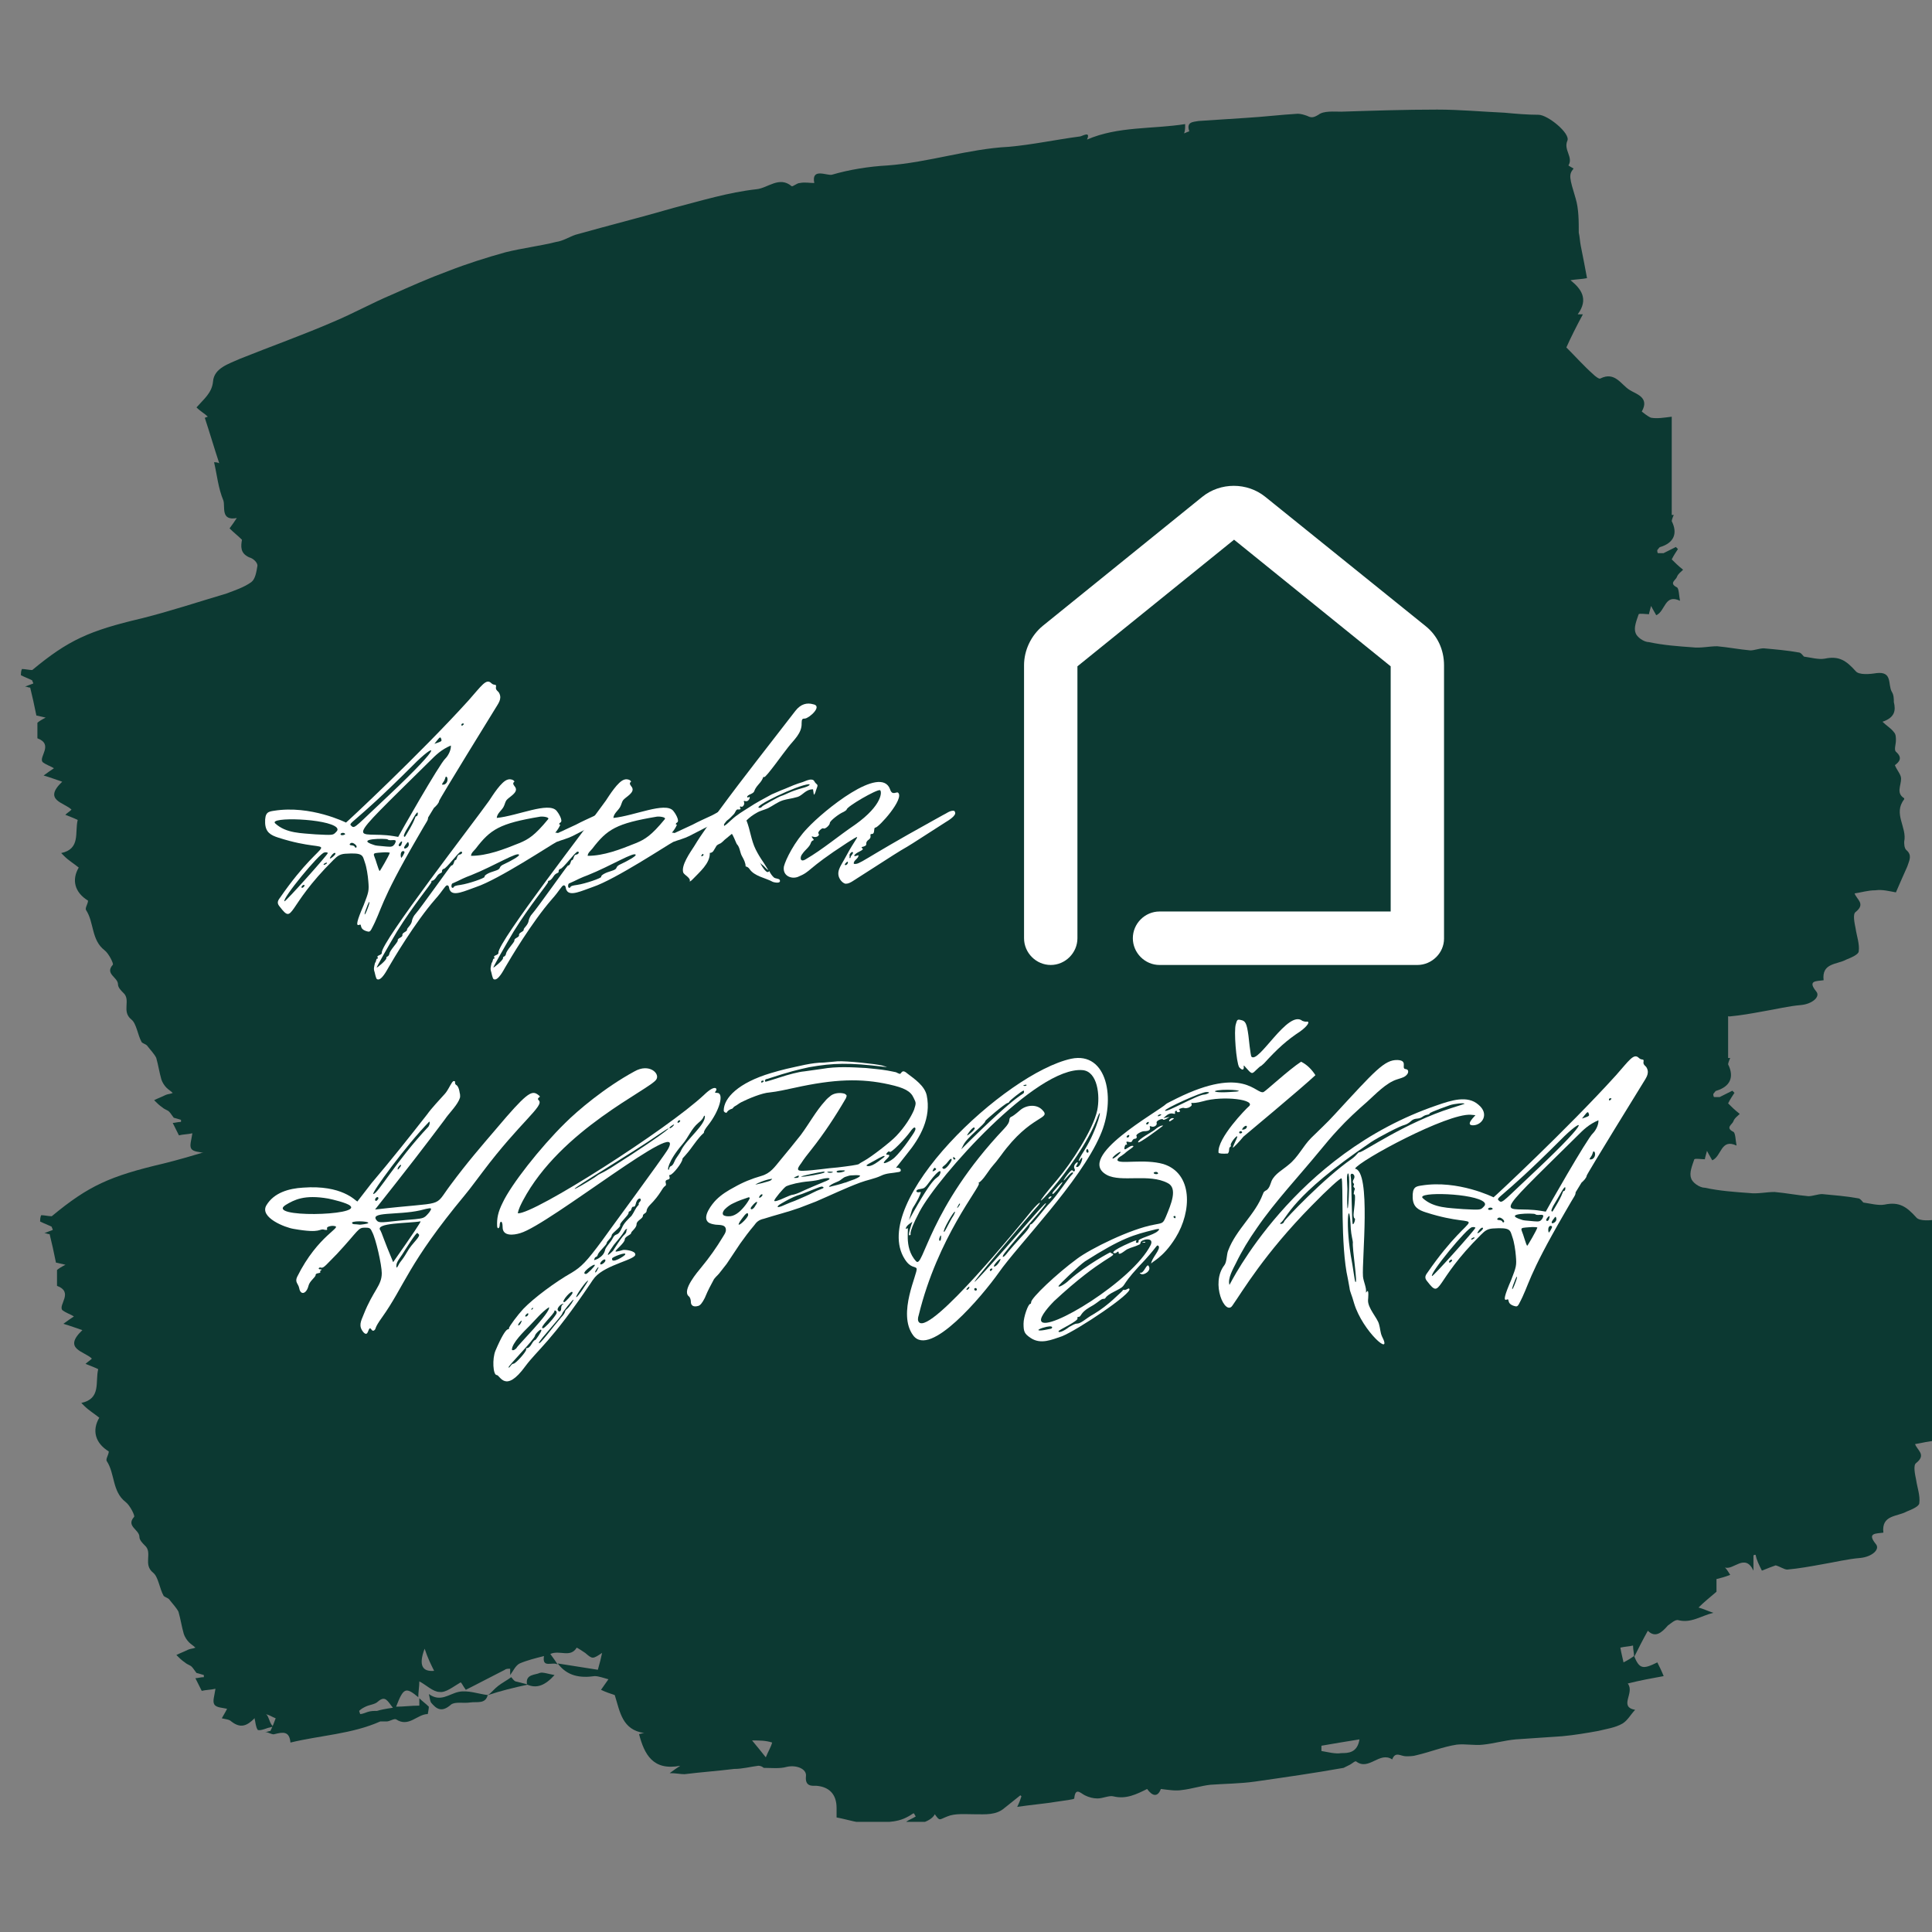 <?xml version="1.0" encoding="UTF-8"?>
<svg xmlns="http://www.w3.org/2000/svg" xmlns:xlink="http://www.w3.org/1999/xlink" width="375pt" height="375pt" viewBox="0 0 375 375" version="1.2">
<rect x="0" y="0" width="375" height="375" fill="#808080" stroke="none"/>
<defs>
<g>
<symbol overflow="visible" id="glyph0-0">
<path style="stroke:none;" d="M 15.613 -2.617 C 16.105 -2.453 16.27 -2.535 16.512 -2.941 C 18.719 -7.031 17.902 -7.766 25.504 -20.844 C 27.547 -24.441 27.469 -23.953 27.547 -24.688 L 28.691 -26.566 C 29.102 -26.895 29.676 -27.547 29.676 -27.875 C 29.594 -28.039 40.547 -45.777 40.547 -45.777 C 41.117 -46.758 41.938 -47.66 41.363 -48.805 C 41.199 -49.211 40.629 -49.375 40.711 -49.949 C 40.875 -50.766 40.383 -50.191 39.812 -50.766 C 38.828 -51.746 37.93 -50.273 35.395 -47.414 C 25.996 -37.031 11.609 -23.625 11.609 -23.707 C 11.609 -23.707 4.742 -27.141 -2.371 -25.996 C -3.434 -25.832 -4.168 -25.75 -4.086 -23.625 C -4.004 -21.828 -3.023 -21.254 -1.473 -20.766 C 10.547 -16.922 8.422 -23.051 -1.227 -9.074 C -1.797 -8.34 -1.715 -7.93 -1.227 -7.355 C 1.555 -3.762 -0.082 -7.277 9.156 -16.43 C 9.891 -17.168 10.383 -17.574 11.445 -17.656 C 15.043 -17.902 14.797 -17.332 15.285 -15.941 C 15.613 -15.043 15.859 -13.406 15.941 -12.344 C 16.105 -10.465 16.023 -10.219 15.043 -7.684 C 13.734 -4.66 13.488 -3.598 14.141 -3.844 C 14.879 -4.168 13.98 -3.105 15.613 -2.617 Z M 34.008 -42.672 C 34.008 -43 34.496 -43 34.496 -42.836 C 34.496 -42.754 34.008 -42.262 34.008 -42.672 Z M 28.773 -38.992 C 29.512 -39.891 29.918 -40.629 30.082 -39.973 C 30.246 -39.484 30.246 -39.484 28.773 -38.992 Z M 21.746 -20.926 L 20.766 -21.09 C 13.734 -22.234 9.973 -17.984 27.875 -35.641 C 29.102 -36.867 30.082 -37.848 31.965 -38.668 C 32.043 -37.848 31.473 -36.703 30.898 -36.133 C 29.836 -35.234 21.746 -21.008 21.746 -20.926 Z M 12.754 -22.973 C 11.852 -23.789 12.426 -22.645 24.605 -34.824 C 28.855 -39.156 31.309 -39.73 19.863 -28.938 C 13.734 -23.215 13.324 -22.48 12.754 -22.973 Z M 30.492 -31.062 C 30.164 -31.062 30.164 -31.062 30.492 -31.555 C 30.98 -32.207 30.82 -32.617 31.062 -32.617 C 31.145 -32.617 31.309 -32.453 31.309 -32.207 C 31.391 -31.637 30.98 -31.062 30.492 -31.062 Z M 22.891 -21.008 C 22.727 -21.09 22.973 -21.582 23.215 -22.07 C 24.523 -24.195 25.18 -25.668 25.504 -25.668 C 25.586 -25.668 25.586 -24.934 25.262 -24.934 C 24.934 -24.852 25.34 -24.934 24.117 -22.727 C 22.973 -20.766 23.051 -20.844 22.891 -21.008 Z M 5.723 -21.418 C 3.023 -21.664 0 -21.582 -2.125 -23.543 C -3.516 -24.852 8.094 -24.523 9.809 -22.727 C 10.137 -22.316 9.891 -22.07 9.562 -21.746 C 9.074 -21.254 8.91 -21.254 5.723 -21.418 Z M 10.547 -21.418 C 10.547 -21.746 11.281 -21.828 11.445 -21.5 C 11.527 -21.336 10.629 -21.09 10.547 -21.418 Z M 19.539 -19.047 C 17.738 -19.211 17.41 -19.211 17.004 -19.375 C 13.16 -20.602 19.375 -20.684 19.699 -20.438 C 20.191 -19.945 21.906 -20.926 21.008 -19.457 C 20.684 -19.047 20.438 -18.965 19.539 -19.047 Z M 21.828 -19.293 C 21.828 -19.621 22.809 -20.684 22.398 -19.539 C 22.316 -19.129 21.906 -18.965 21.828 -19.293 Z M 23.297 -19.539 C 23.625 -20.027 23.707 -20.027 23.789 -19.621 C 24.035 -18.719 22.07 -18.066 23.297 -19.539 Z M 13.324 -18.965 C 13.16 -19.457 12.18 -19.129 12.344 -19.539 C 12.59 -19.863 12.918 -19.863 13.406 -19.457 C 13.98 -18.965 13.488 -18.637 13.324 -18.965 Z M 22.645 -17.25 C 22.316 -16.758 22.316 -16.758 22.234 -17.25 C 22.152 -18.312 22.891 -18.312 22.973 -17.984 C 22.973 -17.82 22.809 -17.574 22.645 -17.25 Z M -0.328 -8.422 C -0.898 -8.828 6.539 -17.902 7.438 -17.902 C 7.684 -17.984 8.012 -17.902 8.094 -17.82 C 8.258 -17.656 -0.164 -8.258 -0.328 -8.422 Z M 18.148 -14.305 C 18.066 -14.305 17.82 -14.961 17.574 -15.777 C 17.004 -17.82 16.348 -17.738 18.555 -17.902 C 19.457 -17.984 20.191 -17.902 20.109 -17.82 C 19.945 -17.25 18.23 -14.305 18.148 -14.305 Z M 8.746 -17.25 C 9.156 -17.82 9.562 -17.984 9.562 -17.656 C 9.562 -17.332 7.848 -16.023 8.746 -17.25 Z M 7.277 -15.613 C 7.438 -15.859 7.93 -16.023 7.93 -15.859 C 7.93 -15.695 7.113 -15.285 7.277 -15.613 Z M 3.105 -11.035 C 2.781 -11.035 3.105 -11.609 3.434 -11.609 C 3.762 -11.609 3.434 -11.117 3.105 -11.035 Z M 15.777 -6.949 C 15.203 -5.395 14.961 -5.559 15.613 -7.195 C 16.188 -8.828 16.43 -8.582 15.777 -6.949 Z M 15.777 -6.949 "/>
</symbol>
<symbol overflow="visible" id="glyph0-1">
<path style="stroke:none;" d="M -14.059 6.703 C -13.242 7.113 -12.098 4.824 -11.852 4.414 C -10.953 2.859 -6.703 -4.332 -2.781 -8.828 C -1.309 -10.465 -0.898 -11.445 -0.492 -11.527 C 0 -11.527 -0.164 -10.871 0.082 -10.547 C 0.734 -9.32 3.023 -10.465 5.148 -11.199 C 9.562 -12.672 19.781 -19.457 20.766 -19.945 C 21.828 -20.355 22.891 -20.602 23.871 -21.09 L 26.73 -22.562 C 27.469 -22.973 28.367 -23.215 28.938 -23.789 C 29.348 -24.035 31.062 -25.098 30.738 -25.75 C 30.656 -25.914 30.574 -25.996 30.41 -25.996 C 29.836 -26.078 28.691 -25.262 28.285 -25.098 C 27.059 -24.523 25.75 -23.953 24.523 -23.297 L 21.008 -21.664 C 21.008 -21.746 20.438 -21.746 20.52 -21.746 C 20.926 -22.234 21.254 -22.727 21.5 -23.297 C 21.09 -23.297 21.336 -23.625 21.5 -23.707 C 22.152 -24.035 21.008 -25.75 20.766 -25.996 C 19.211 -27.793 13.242 -25.016 9.156 -24.605 C 9.238 -25.504 10.055 -25.996 10.465 -26.73 C 10.707 -27.141 10.789 -27.711 11.035 -28.039 C 11.527 -28.691 13.406 -29.512 12.754 -30.574 C 12.672 -30.738 12.016 -31.309 12.59 -31.637 C 12.508 -32.043 11.691 -32.207 11.281 -32.043 C 10.055 -31.719 8.34 -28.938 7.684 -27.957 C 4.742 -23.789 -13.324 -0.492 -13.16 1.555 C -13.078 2.043 -14.223 2.043 -13.98 2.453 C -13.816 2.617 -13.898 2.699 -14.059 2.699 C -14.305 2.781 -14.223 3.352 -14.469 3.516 C -14.633 4.25 -14.797 4.66 -14.551 5.312 C -14.469 5.559 -14.305 6.621 -14.059 6.703 Z M 4.168 -17.25 C 4.168 -17.82 4.742 -18.23 5.066 -18.637 C 7.93 -22.398 9.727 -23.543 17.574 -24.852 C 18.066 -24.934 19.457 -24.77 19.129 -24.359 C 16.512 -21.172 15.285 -20.438 13.488 -19.699 C 10.465 -18.477 7.277 -17.25 4.168 -17.25 Z M -14.141 4.414 C -14.141 4.25 -11.773 0.082 -10.219 -2.535 C -7.031 -7.684 -3.516 -11.852 -3.516 -12.18 C -3.598 -12.672 -3.27 -12.016 -2.535 -13.16 C -1.961 -14.141 -1.391 -13.734 -1.473 -14.305 C -1.473 -14.469 -1.309 -14.715 -1.145 -14.715 C -0.652 -14.715 1.715 -17.984 2.207 -18.066 C 2.617 -18.066 2.453 -17.574 1.961 -17.492 C 1.391 -17.492 1.473 -16.43 1.145 -16.43 C 0.816 -16.43 0.898 -15.367 0.328 -15.367 C 0.164 -15.285 -5.723 -6.949 -6.621 -5.969 C -6.949 -5.641 -7.195 -5.066 -7.277 -4.742 C -7.355 -3.844 -8.258 -3.27 -8.258 -2.941 C -8.176 -2.535 -9.238 -2.371 -9.156 -1.879 C -9.074 -1.391 -10.137 -1.309 -10.055 -0.816 C -10.055 -0.41 -11.609 1.062 -11.691 1.797 C -11.852 2.453 -12.344 2.207 -12.262 2.617 C -12.262 3.023 -14.141 4.578 -14.141 4.414 Z M 0.57 -11.035 C 0.246 -11.035 0.328 -11.934 0.652 -11.934 L 1.555 -12.344 C 1.879 -12.508 3.023 -13.078 4.168 -13.488 C 8.664 -15.285 13.406 -18.23 13.488 -17.41 C 13.488 -17.168 12.098 -16.348 10.707 -15.695 C 9.156 -15.043 10.383 -14.797 8.746 -14.305 C 7.602 -13.98 6.703 -13.488 6.785 -13.16 C 6.785 -12.918 3.762 -11.852 2.125 -11.609 C 0.246 -11.363 1.145 -11.117 0.57 -11.035 Z M 0.57 -11.035 "/>
</symbol>
<symbol overflow="visible" id="glyph0-2">
<path style="stroke:none;" d="M 26.078 -31.062 L 25.914 -31.227 C 25.422 -31.637 25.586 -31.965 25.016 -32.043 C 24.441 -32.125 23.707 -31.719 23.215 -31.555 C 22.07 -31.227 20.926 -30.738 19.781 -30.246 C 18.883 -29.918 18.066 -29.512 17.25 -29.184 C 15.777 -28.367 14.305 -27.629 12.836 -26.648 C 11.691 -25.914 10.547 -25.262 9.484 -24.277 C 8.992 -23.871 8.582 -23.379 8.012 -23.051 C 7.93 -23.297 8.012 -23.461 8.176 -23.625 C 8.258 -23.789 8.422 -23.953 8.582 -24.117 C 9.074 -24.441 9.484 -24.934 9.891 -25.34 C 10.219 -25.668 10.301 -26.402 10.789 -26.242 C 11.199 -26.242 11.281 -26.324 11.117 -26.566 C 11.035 -26.812 11.117 -26.895 11.281 -26.812 C 11.609 -26.566 12.098 -27.305 11.852 -27.711 C 11.773 -27.875 11.852 -27.957 12.098 -27.875 C 12.918 -27.629 13.242 -29.02 12.754 -28.613 C 12.426 -28.449 12.18 -28.855 13.242 -29.266 C 14.223 -29.758 13.488 -29.758 14.715 -31.145 C 15.777 -32.289 15.449 -32.699 15.777 -32.535 C 16.105 -32.371 19.621 -37.359 20.438 -38.34 C 21.5 -39.73 23.133 -41.035 23.051 -43 C 23.051 -43.816 23.215 -43.898 23.707 -43.898 C 24.523 -43.98 27.223 -46.352 25.262 -46.676 C 24.117 -47.004 22.891 -46.758 21.828 -45.371 C 16.922 -38.992 11.852 -32.617 7.113 -26.16 C 5.395 -23.871 3.68 -21.582 2.207 -19.129 C 1.473 -17.984 -0.41 -15.367 0.082 -13.98 C 0.328 -13.488 1.637 -12.918 1.309 -12.262 C 1.555 -12.344 1.715 -12.508 1.879 -12.672 C 3.188 -14.059 5.312 -15.777 5.23 -17.82 C 5.641 -17.82 5.887 -18.066 6.051 -18.395 L 6.539 -19.211 C 6.785 -19.457 7.031 -19.539 7.355 -19.699 C 7.602 -19.863 7.848 -20.109 8.094 -20.355 L 9.484 -21.5 C 9.645 -21.582 10.383 -19.621 10.465 -19.539 C 11.117 -18.883 11.035 -17.902 11.527 -17.086 C 11.852 -16.512 12.18 -15.859 12.18 -15.203 C 12.508 -15.125 12.754 -14.961 12.918 -14.715 C 13.898 -13.242 16.023 -12.996 17.492 -12.18 C 17.738 -12.098 19.129 -11.773 18.801 -12.59 C 18.637 -12.836 17.984 -12.836 17.738 -12.996 C 17.332 -13.324 17.004 -13.816 16.758 -14.305 C 16.348 -13.488 15.285 -15.285 14.961 -15.941 C 15.125 -15.695 15.531 -15.449 15.695 -15.285 C 16.023 -14.961 16.27 -14.633 16.594 -14.469 L 15.613 -16.023 C 15.043 -16.84 14.551 -17.656 14.141 -18.477 C 13.242 -20.273 13.078 -22.316 12.344 -24.117 C 12.918 -24.688 13.57 -25.18 14.305 -25.586 C 14.961 -25.996 15.777 -26.16 16.512 -26.484 C 17.492 -26.977 18.395 -27.711 19.457 -28.039 C 20.273 -28.285 21.172 -28.367 21.988 -28.613 C 22.891 -28.773 23.379 -29.512 24.195 -29.918 C 24.523 -30.082 24.852 -30.164 25.262 -30.164 L 25.422 -29.102 C 25.75 -29.348 25.75 -29.836 25.914 -30.164 C 25.996 -30.492 26.242 -30.82 26.078 -31.062 Z M 23.215 -30.41 C 20.602 -29.676 20.109 -29.184 19.047 -28.855 C 18.719 -28.773 15.449 -26.977 15.367 -26.812 C 15.285 -26.648 15.043 -26.566 14.879 -26.566 C 13.16 -26.648 22.398 -31.062 24.441 -31.145 C 24.852 -31.145 24.523 -30.738 23.215 -30.41 Z M 3.598 -17.332 C 3.844 -17.738 4.004 -17.656 4.004 -17.41 C 4.004 -17.25 3.434 -17.004 3.598 -17.332 Z M 3.598 -17.332 "/>
</symbol>
<symbol overflow="visible" id="glyph0-3">
<path style="stroke:none;" d="M 11.852 -11.852 C 12.426 -11.773 12.996 -12.098 13.488 -12.426 C 29.836 -22.973 17.492 -14.797 31.391 -23.789 C 31.801 -24.035 33.598 -25.098 33.188 -25.75 C 33.188 -25.914 33.027 -25.996 32.945 -25.996 C 32.207 -26.078 31.473 -25.422 30.898 -25.18 L 28.691 -23.953 C 14.797 -16.27 14.797 -15.531 13.57 -15.695 C 13.406 -16.348 14.469 -16.676 14.469 -17.332 C 14.469 -17.41 14.305 -17.332 14.059 -17.25 C 13.242 -17.004 13.734 -17.656 14.633 -18.066 C 15.285 -18.395 15.449 -18.555 15.203 -18.719 C 14.961 -18.883 15.043 -18.965 15.449 -19.047 C 16.512 -19.375 15.449 -19.699 16.512 -20.438 C 17.168 -20.926 16.43 -21.5 17.086 -21.5 C 17.738 -21.5 17.332 -22.727 17.738 -22.727 C 18.395 -22.727 23.461 -28.367 22.152 -29.512 C 21.828 -29.758 21.008 -28.855 20.602 -30.164 C 18.801 -35.07 7.684 -25.996 4.578 -22.645 C 2.043 -20.027 0.328 -16.512 0 -15.203 C -0.328 -13.406 1.391 -12.672 2.699 -13.16 C 5.477 -14.305 4.086 -14.469 12.262 -19.781 C 14.469 -21.172 14.551 -21.254 13.734 -20.027 C 12.996 -18.883 12.344 -17.738 11.691 -16.512 C 11.035 -15.285 9.973 -14.059 10.953 -12.59 C 11.199 -12.262 11.445 -12.016 11.852 -11.852 Z M 4.25 -16.594 C 3.105 -15.859 3.023 -17.004 3.598 -17.656 C 4.086 -18.395 4.988 -18.965 5.23 -19.781 C 5.477 -20.52 6.133 -20.027 5.559 -20.684 C 5.312 -21.008 5.312 -21.09 5.805 -20.926 C 6.375 -20.766 7.031 -21.254 6.703 -21.582 C 6.457 -21.828 7.438 -22.809 7.684 -22.562 C 8.012 -22.398 8.91 -23.215 8.91 -23.625 C 8.91 -24.035 10.707 -25.422 11.527 -25.75 C 11.852 -25.914 12.18 -26.16 12.18 -26.242 C 12.18 -26.812 17.984 -30.164 18.637 -30 C 19.047 -29.836 19.211 -27.141 13.816 -23.297 C 10.547 -21.09 7.602 -18.555 4.25 -16.594 Z M 12.754 -16.84 C 12.672 -16.922 12.754 -17.004 12.754 -17.086 C 12.754 -17.332 12.672 -17.492 12.836 -17.656 C 12.918 -17.82 13.242 -18.148 13.406 -17.902 C 13.488 -17.738 13.078 -17.332 12.996 -17.168 C 12.918 -17.004 12.918 -16.676 12.754 -16.84 Z M 11.934 -15.449 C 11.773 -15.449 11.773 -15.613 11.934 -15.777 C 12.672 -16.676 12.508 -15.449 11.934 -15.449 Z M 11.934 -15.449 "/>
</symbol>
<symbol overflow="visible" id="glyph0-4">
<path style="stroke:none;" d="M 15.043 2.535 C 16.023 3.516 15.859 1.309 16.43 1.797 C 16.512 1.879 16.758 2.453 17.168 2.043 C 17.492 1.715 17.086 1.715 18.555 -0.328 C 23.051 -6.621 23.543 -10.707 34.66 -24.117 C 35.887 -25.586 37.031 -27.223 38.176 -28.691 C 45.371 -38.258 50.109 -41.445 49.047 -42.508 C 48.805 -42.754 48.805 -42.836 49.047 -43.082 C 49.375 -43.246 49.293 -43.324 48.723 -43.734 C 47.578 -44.469 46.516 -43.816 40.793 -37.031 C 37.93 -33.68 35.152 -30.492 31.883 -26.078 C 28.449 -21.5 31.309 -22.973 17.25 -21.336 C 19.863 -24.605 22.398 -27.875 25.016 -31.227 C 26.895 -33.68 28.855 -36.215 30.738 -38.75 C 31.555 -39.973 32.863 -41.199 33.516 -42.508 C 33.598 -42.754 33.762 -43 33.762 -43.246 C 33.762 -43.488 33.762 -43.734 33.68 -43.98 C 33.598 -44.469 33.516 -45.043 33.109 -45.453 C 32.945 -45.531 32.781 -45.695 32.781 -45.859 L 32.781 -46.188 C 32.699 -46.27 32.535 -46.27 32.453 -46.27 L 32.207 -46.023 C 31.719 -45.289 31.391 -44.469 30.82 -43.816 C 29.594 -42.426 28.367 -41.199 27.305 -39.73 C 23.789 -35.234 20.273 -30.82 16.594 -26.484 L 13.816 -22.891 C 13.406 -23.051 10.871 -26.16 3.27 -25.586 C 0.492 -25.422 -2.371 -24.605 -3.844 -22.152 C -5.23 -19.781 -0.164 -17.82 1.473 -17.574 C 7.031 -16.594 6.293 -17.738 7.438 -17.41 C 7.93 -17.332 8.012 -17.332 7.93 -17.656 C 7.766 -18.066 8.992 -18.23 9.238 -18.148 C 11.199 -17.984 6.211 -16.512 2.125 -8.258 C 1.637 -7.195 2.371 -6.949 2.535 -6.051 C 2.781 -4.66 3.926 -4.906 4.332 -6.539 C 4.578 -7.52 5.723 -8.176 5.723 -8.664 C 5.723 -9.074 6.785 -8.91 6.621 -9.238 C 6.539 -9.32 6.621 -9.484 6.785 -9.562 C 6.949 -9.645 6.949 -9.727 6.621 -9.727 C 6.051 -9.727 6.375 -10.219 6.785 -10.055 C 7.277 -9.891 7.93 -10.789 9.891 -12.754 C 14.141 -17.332 13.898 -17.82 15.285 -17.82 C 16.188 -17.82 16.348 -17.738 16.676 -17.004 C 17.41 -15.695 18.555 -10.547 18.555 -8.992 C 18.555 -6.539 16.922 -5.723 15.043 -0.98 C 14.469 0.41 13.98 1.309 15.043 2.535 Z M 16.922 -24.359 C 16.43 -24.441 23.297 -33.844 27.793 -38.422 C 27.957 -38.094 27.793 -37.766 27.629 -37.441 C 21.254 -30.656 17.738 -24.277 16.922 -24.359 Z M 21.664 -29.102 C 21.5 -29.266 21.988 -30 22.234 -30 C 22.562 -30.082 21.746 -29.02 21.664 -29.102 Z M 12.426 -22.07 C 14.715 -20.109 -4.168 -19.699 -0.082 -22.234 C 1.555 -23.215 3.516 -24.277 8.176 -23.461 C 8.992 -23.297 11.773 -22.645 12.426 -22.07 Z M 17.332 -23.051 C 17.004 -23.379 17.82 -24.117 17.902 -23.543 C 17.902 -23.297 17.492 -22.891 17.332 -23.051 Z M 17.656 -19.129 C 15.859 -21.008 21.664 -20.191 25.996 -21.172 C 27.875 -21.664 28.121 -21.664 28.121 -21.418 C 28.121 -21.336 27.875 -20.844 27.469 -20.438 C 26.812 -19.699 26.566 -19.621 25.016 -19.457 C 19.621 -19.047 18.23 -18.555 17.656 -19.129 Z M 14.305 -18.395 C 13.16 -18.555 13.078 -18.395 12.836 -18.637 C 12.262 -19.211 16.023 -19.129 15.941 -18.719 C 15.859 -18.555 14.469 -18.395 14.305 -18.395 Z M 20.766 -11.117 C 18.883 -15.613 18.555 -16.84 18.312 -17.25 C 17.004 -18.801 23.789 -18.637 26.078 -19.047 C 26.242 -19.047 24.605 -16.594 20.766 -11.117 Z M 21.418 -10.055 C 21.254 -10.953 21.746 -11.445 22.562 -12.672 C 22.973 -13.324 25.422 -17.25 25.504 -16.758 C 25.586 -16.676 25.504 -16.676 25.668 -16.594 C 26.324 -16.188 24.441 -14.879 23.461 -13.078 C 22.316 -11.117 22.234 -11.445 21.746 -10.465 C 21.664 -10.301 21.582 -10.137 21.418 -10.055 Z M 21.418 -10.055 "/>
</symbol>
<symbol overflow="visible" id="glyph0-5">
<path style="stroke:none;" d="M 0.652 10.789 C 1.309 10.789 2.289 14.469 6.211 9.074 C 8.582 5.887 11.281 4.25 18.883 -7.031 C 19.129 -7.438 19.375 -7.766 19.699 -8.176 C 21.906 -10.707 27.793 -11.609 27.547 -12.672 C 27.469 -13.324 25.668 -13.57 25.18 -13.488 C 25.098 -13.488 23.707 -12.996 23.707 -13.242 C 23.707 -13.488 25.504 -14.879 25.504 -15.531 C 25.504 -16.105 26.73 -16.43 26.73 -16.758 C 26.73 -17.086 27.793 -17.738 27.793 -18.477 C 27.793 -19.211 29.02 -19.539 29.02 -20.109 C 29.02 -20.602 29.758 -20.52 29.758 -21.172 C 29.758 -21.336 30 -21.828 30.328 -22.152 C 32.535 -24.359 32.699 -25.504 33.352 -25.914 C 33.844 -26.242 32.945 -26.895 33.844 -27.141 C 34.66 -27.305 33.844 -28.039 34.254 -28.039 C 34.824 -28.039 36.703 -30.492 36.703 -31.145 C 36.703 -31.391 37.195 -31.555 38.828 -33.844 C 40.793 -36.539 40.875 -35.969 40.875 -36.379 C 40.875 -36.539 41.199 -37.113 41.609 -37.605 C 43.898 -40.465 44.879 -43.98 43.406 -43.98 C 43 -43.98 42.918 -44.062 43.164 -44.309 C 43.57 -44.797 43.082 -45.695 40.957 -43.652 C 33.844 -36.949 7.848 -20.355 4.742 -20.602 C 4.906 -21.5 5.312 -22.234 5.723 -23.051 C 13.078 -36.949 30.574 -44.715 31.637 -46.598 C 32.371 -47.738 30.246 -49.785 27.387 -48.148 C 21.664 -45.043 16.348 -40.547 13.898 -38.094 C 9.074 -33.352 3.434 -26.16 1.797 -22.645 C 0.898 -20.844 0.652 -19.621 0.734 -18.066 C 0.816 -17.41 1.227 -17.738 1.227 -18.312 C 1.227 -19.129 1.797 -19.375 1.797 -17.902 C 1.797 -16.105 3.926 -16.348 5.23 -16.758 C 10.871 -18.395 37.605 -39.973 33.926 -33.109 C 33.109 -31.637 21.09 -15.367 21.09 -15.285 C 18.066 -11.199 17.086 -10.219 15.203 -9.074 C 12.016 -7.277 7.848 -4.168 5.805 -2.043 C 4.742 -0.898 3.023 1.391 3.023 1.715 C 3.023 2.453 2.859 0.328 0.41 6.051 C -0.246 7.602 -0.082 10.789 0.652 10.789 Z M 34.09 -29.102 C 33.68 -28.691 33.762 -30.574 36.703 -34.008 C 37.848 -35.316 38.422 -37.031 39.812 -38.176 C 41.035 -39.156 40.629 -39.402 41.035 -39.566 C 41.363 -37.93 37.523 -34.988 36.461 -32.863 C 36.133 -32.043 35.477 -31.473 35.152 -30.656 C 34.578 -29.266 34.254 -30.164 34.09 -29.102 Z M 35.805 -38.176 C 35.641 -38.176 35.805 -38.668 36.133 -38.668 C 36.461 -38.668 36.133 -38.176 35.805 -38.176 Z M 34.254 -37.113 C 34.09 -37.113 34.172 -37.277 34.496 -37.523 C 35.723 -38.422 34.66 -37.113 34.254 -37.113 Z M 15.777 -25.34 C 15.531 -25.586 26.16 -31.801 32.453 -36.133 C 35.641 -38.34 34.66 -36.949 22.809 -29.43 C 20.109 -27.793 21.172 -28.691 19.621 -27.547 C 17.984 -26.484 15.859 -25.262 15.777 -25.34 Z M 19.621 -11.773 C 19.781 -12.344 20.109 -11.934 20.273 -12.59 C 20.52 -13.242 21.906 -14.387 21.988 -14.797 C 21.988 -15.203 22.973 -15.859 22.973 -16.348 C 22.973 -16.758 24.77 -17.902 24.605 -18.312 C 24.441 -18.719 26.242 -20.191 26.242 -20.684 C 26.242 -21.172 26.648 -20.766 26.812 -21.5 C 27.059 -22.316 27.387 -21.418 27.629 -22.398 C 27.875 -23.543 28.613 -23.707 28.613 -23.215 C 28.613 -22.891 28.203 -22.727 28.203 -22.48 C 28.203 -22.316 28.285 -22.316 28.121 -22.152 C 27.547 -21.582 27.305 -20.766 26.812 -20.109 C 26.078 -19.375 25.34 -18.719 24.934 -17.738 C 24.117 -15.941 23.789 -16.922 23.215 -15.859 C 22.809 -14.961 21.746 -14.059 21.664 -13.406 C 21.5 -12.754 21.09 -12.262 20.273 -11.773 C 19.539 -11.445 19.457 -11.445 19.621 -11.773 Z M 23.215 -13.324 C 22.973 -13.078 21.008 -11.117 23.379 -14.469 C 24.117 -15.367 24.934 -16.27 25.504 -17.25 C 25.586 -17.41 25.75 -17.574 25.996 -17.574 C 25.586 -17.004 26.16 -17.086 25.18 -16.188 C 24.852 -15.777 24.688 -15.613 23.215 -13.324 Z M 23.051 -11.852 C 23.051 -12.098 25.914 -13.242 25.586 -12.59 C 25.504 -12.344 22.809 -10.629 23.051 -11.852 Z M 20.766 -10.707 C 20.52 -11.035 21.746 -12.098 21.746 -11.445 C 21.746 -11.117 21.008 -10.547 20.766 -10.707 Z M 17.984 -8.828 C 16.676 -8.828 19.699 -11.035 19.699 -10.547 C 19.699 -10.301 18.23 -8.828 17.984 -8.828 Z M 19.945 -9.645 C 20.355 -10.301 20.602 -10.301 20.191 -9.645 C 19.863 -8.91 19.539 -8.992 19.945 -9.645 Z M 16.105 -4.332 C 15.777 -4.332 18.148 -7.766 18.395 -7.52 C 18.395 -7.438 16.43 -4.332 16.105 -4.332 Z M 13.734 -3.352 C 12.996 -3.352 15.449 -6.133 15.367 -5.148 C 15.367 -4.906 13.98 -3.352 13.734 -3.352 Z M 8.828 4.578 C 8.828 4.086 13.406 -0.734 13.406 -1.227 C 13.406 -1.391 15.367 -3.844 15.531 -3.844 C 15.695 -3.844 14.797 -2.453 14.305 -2.043 C 13.652 -1.555 14.223 -1.473 13.16 -0.41 C 11.609 1.391 8.91 5.066 8.828 4.578 Z M 12.508 -1.797 C 12.262 -2.125 13.078 -3.023 13.488 -3.023 C 13.652 -3.023 13.652 -2.941 13.406 -2.859 C 13.242 -2.781 13.16 -2.453 13.16 -2.125 C 13.16 -1.555 12.754 -1.309 12.508 -1.797 Z M 3.598 5.887 C 3.598 4.578 5.969 2.289 6.949 1.309 C 8.176 0.082 9.32 -1.391 10.789 -2.371 C 11.281 -1.473 4.496 5.23 4.496 5.559 C 4.25 5.805 3.844 6.133 3.598 5.887 Z M 7.684 -2.043 C 7.195 -1.715 7.277 -1.961 7.684 -2.371 C 7.684 -2.289 7.602 -2.207 7.684 -2.043 Z M 9.645 1.715 C 8.664 1.715 11.852 -1.062 11.852 -1.637 C 11.852 -1.797 11.934 -1.797 12.18 -1.637 C 12.344 -1.391 12.344 -1.227 12.098 -0.898 C 11.281 0.328 9.891 1.715 9.645 1.715 Z M 6.293 -0.57 C 6.133 -0.57 6.133 -0.652 6.293 -0.898 C 7.031 -1.715 6.867 -0.57 6.293 -0.57 Z M 4.824 1.145 C 4.66 0.898 5.969 -0.492 5.312 0.734 C 5.148 1.062 4.906 1.227 4.824 1.145 Z M 2.941 9.32 C 2.781 9.074 8.094 3.762 8.094 3.105 C 8.094 2.859 9.32 1.555 9.32 2.125 C 9.32 2.371 8.258 4.004 8.094 4.004 C 7.93 4.004 7.684 4.332 7.438 4.742 C 7.195 5.23 6.785 5.559 6.621 5.559 C 6.375 5.559 6.293 5.641 6.375 5.805 C 6.457 6.211 4.332 8.582 3.926 8.582 C 3.434 8.582 3.188 9.484 2.941 9.32 Z M 2.941 9.32 "/>
</symbol>
<symbol overflow="visible" id="glyph0-6">
<path style="stroke:none;" d="M 2.125 -2.617 C 2.535 -2.699 2.941 -3.188 3.434 -4.168 C 3.762 -4.988 4.168 -5.805 4.332 -6.133 L 5.066 -7.52 C 5.312 -8.094 5.887 -8.5 6.211 -8.91 C 6.703 -9.562 7.195 -10.137 7.684 -10.789 L 10.301 -14.715 C 11.117 -15.859 12.016 -17.086 12.996 -18.23 C 13.242 -18.555 13.406 -18.801 13.734 -19.047 C 14.059 -19.293 14.469 -19.457 14.879 -19.539 C 17.168 -20.273 19.539 -20.844 21.828 -21.664 L 25.016 -22.891 C 27.875 -24.117 30.738 -25.504 33.598 -26.566 C 34.906 -27.059 36.379 -27.305 37.605 -27.875 C 38.75 -28.449 39.812 -28.367 41.035 -28.613 C 41.199 -28.613 41.281 -28.691 41.445 -28.773 C 41.527 -29.02 41.445 -29.266 41.199 -29.348 C 40.957 -29.512 40.711 -29.43 40.547 -29.43 L 42.672 -32.125 C 45.289 -35.316 47.414 -39.156 46.516 -43.488 C 46.105 -45.371 44.145 -46.676 42.754 -47.738 C 42.59 -47.902 42.344 -48.066 42.102 -48.148 C 41.609 -48.23 41.609 -47.738 41.281 -47.66 C 41.199 -47.66 40.711 -47.902 40.547 -47.984 C 40.055 -48.066 39.484 -48.23 38.91 -48.312 C 37.523 -48.559 36.133 -48.641 34.742 -48.805 C 31.883 -48.965 29.02 -49.129 26.242 -48.641 L 22.727 -48.148 C 21.664 -48.066 19.539 -47.496 18.066 -47.004 C 14.961 -46.023 15.125 -46.023 15.125 -46.352 C 15.125 -46.516 15.285 -46.676 15.531 -46.676 C 20.027 -48.148 21.5 -48.477 23.707 -48.965 C 28.367 -49.785 31.473 -49.867 38.176 -49.047 C 39.074 -48.965 38.992 -48.965 37.848 -49.293 C 36.461 -49.621 30.98 -50.191 29.266 -50.109 L 26.566 -49.867 C 24.195 -49.867 21.582 -49.129 19.293 -48.641 C 18.312 -48.395 17.332 -48.148 16.27 -47.82 C 9.973 -45.941 7.113 -43 7.113 -40.547 C 7.113 -40.301 7.438 -40.055 7.684 -40.137 C 7.848 -40.465 8.094 -40.629 8.422 -40.793 C 8.582 -40.875 8.746 -40.875 8.828 -40.957 C 8.992 -41.117 9.074 -41.281 9.238 -41.363 C 9.727 -41.609 10.055 -41.938 10.547 -42.18 C 11.852 -42.836 14.551 -43.98 16.023 -44.062 C 17.574 -44.227 19.293 -44.633 20.844 -44.961 C 28.613 -46.676 33.762 -46.84 39.238 -45.613 C 42.18 -44.961 43.406 -44.309 43.98 -43 C 44.469 -42.02 44.469 -42.02 44.062 -40.711 C 43.488 -39.32 42.262 -37.359 40.629 -35.641 C 39.484 -34.414 35.641 -31.473 34.414 -30.82 C 34.008 -30.574 33.516 -30.328 33.352 -30.164 C 33.109 -30 31.309 -29.758 29.266 -29.512 C 27.059 -29.348 24.852 -28.938 22.562 -28.855 C 21.09 -28.773 21.418 -29.348 22.152 -30.328 C 22.727 -31.227 23.379 -32.043 24.035 -32.863 C 26.566 -36.051 28.773 -39.402 30.82 -42.918 C 30.898 -43.164 31.062 -43.406 30.898 -43.57 C 30.82 -43.652 30.738 -43.734 30.574 -43.816 C 29.758 -44.062 28.691 -43.98 27.957 -43.488 C 27.547 -43.164 27.141 -42.836 26.812 -42.426 C 25.016 -40.465 23.707 -38.012 22.07 -35.805 C 20.766 -34.172 19.457 -32.535 18.148 -30.98 C 17.004 -29.594 16.188 -28.367 14.469 -27.875 C 12.508 -27.305 10.871 -26.648 9.156 -25.668 C 7.93 -25.016 6.703 -24.277 5.641 -23.215 C 4.906 -22.48 2.859 -19.945 4.086 -18.883 C 4.496 -18.555 5.066 -18.477 5.559 -18.395 C 6.375 -18.312 7.684 -18.477 7.52 -17.168 C 7.438 -16.758 7.195 -16.43 6.949 -16.023 C 5.723 -13.98 4.332 -12.016 2.781 -10.137 C 2.043 -9.238 -1.062 -5.641 0.328 -4.496 C 0.57 -4.332 0.734 -3.844 0.734 -3.434 C 0.734 -2.699 1.227 -2.371 2.125 -2.617 Z M 14.633 -46.023 C 14.469 -45.941 14.387 -45.941 14.387 -46.105 C 14.387 -46.27 14.469 -46.352 14.633 -46.352 C 14.797 -46.352 14.879 -46.352 14.879 -46.27 C 14.879 -46.188 14.797 -46.105 14.633 -46.023 Z M 38.504 -30.898 C 38.668 -31.062 39.73 -31.965 38.992 -31.965 C 38.586 -31.965 38.586 -32.043 38.828 -32.371 C 39.074 -32.617 39.238 -32.699 39.32 -32.535 C 39.566 -32.207 42.344 -35.07 43.324 -36.461 C 43.488 -36.703 44.145 -37.605 44.309 -37.113 C 44.469 -36.785 43.734 -35.805 43.57 -35.559 C 42.754 -34.332 41.855 -33.109 40.875 -32.043 C 40.547 -31.719 40.219 -31.309 39.812 -31.062 C 39.32 -30.656 37.441 -29.758 38.504 -30.898 Z M 35.152 -29.758 C 34.578 -29.836 34.66 -29.918 36.215 -30.738 C 37.93 -31.719 38.34 -31.883 38.34 -31.637 C 38.34 -31.555 37.766 -31.145 37.113 -30.656 C 36.215 -30 35.641 -29.758 35.152 -29.758 Z M 29.02 -28.691 C 29.02 -28.855 29.43 -28.938 29.918 -28.938 C 30.738 -28.938 30.82 -28.938 30.41 -28.691 C 29.676 -28.449 29.02 -28.449 29.02 -28.691 Z M 22.152 -27.711 C 21.828 -27.793 25.75 -28.613 26.484 -28.691 C 26.73 -28.691 26.73 -28.613 26.648 -28.531 C 26.402 -28.285 22.727 -27.629 22.152 -27.711 Z M 27.305 -28.531 C 27.059 -28.613 27.305 -28.691 27.711 -28.691 C 28.203 -28.691 28.449 -28.613 28.203 -28.531 C 27.957 -28.449 27.547 -28.449 27.305 -28.531 Z M 27.711 -25.75 C 27.711 -25.75 27.547 -25.75 27.547 -25.832 L 27.629 -25.914 C 28.121 -26.324 28.773 -26.566 29.348 -26.812 C 29.918 -27.059 30.246 -27.547 30.82 -27.711 C 31.145 -27.793 31.473 -27.957 31.801 -27.957 C 32.125 -27.957 33.434 -28.121 33.598 -27.875 C 33.352 -27.547 32.863 -27.387 32.535 -27.223 C 31.883 -26.977 31.309 -26.812 30.738 -26.566 L 30.656 -26.566 C 29.758 -26.242 28.691 -25.996 27.711 -25.75 Z M 21.09 -27.469 C 20.602 -27.469 20.602 -27.469 21.09 -27.711 L 21.664 -27.957 L 21.664 -27.711 C 21.664 -27.547 21.418 -27.469 21.09 -27.469 Z M 16.922 -23.051 C 16.922 -23.379 18.719 -25.504 19.211 -25.832 C 20.109 -26.242 21.828 -26.648 23.707 -26.812 C 24.605 -26.895 25.586 -27.059 25.996 -27.223 C 26.895 -27.469 27.793 -27.547 27.629 -27.223 C 27.547 -27.141 27.141 -26.895 26.648 -26.73 C 25.668 -26.324 23.297 -25.34 21.746 -24.605 C 21.172 -24.359 20.602 -24.195 20.438 -24.195 C 20.273 -24.195 19.699 -23.953 19.129 -23.707 C 17.738 -23.051 16.922 -22.809 16.922 -23.051 Z M 13.242 -26.16 C 13.57 -26.402 13.98 -26.566 14.387 -26.73 C 15.043 -26.977 15.777 -27.223 16.512 -27.305 C 16.43 -27.141 16.27 -26.977 16.023 -26.895 C 15.613 -26.73 15.125 -26.648 14.633 -26.484 Z M 17.574 -21.828 C 17.574 -22.152 18.148 -22.398 18.395 -22.562 C 19.375 -23.133 20.273 -23.625 21.336 -24.035 L 22.316 -24.359 C 23.215 -24.688 24.117 -25.098 25.016 -25.422 C 25.262 -25.504 26.078 -25.914 26.324 -25.75 C 26.484 -25.668 26.484 -25.668 26.484 -25.586 C 26.484 -25.422 25.996 -25.34 25.914 -25.262 C 24.934 -24.934 24.035 -24.359 23.051 -23.953 C 22.07 -23.543 21.09 -23.051 20.109 -22.727 L 19.129 -22.316 C 18.719 -22.152 17.984 -21.746 17.574 -21.828 Z M 14.059 -23.625 C 13.898 -23.625 13.98 -23.789 14.141 -24.035 C 14.469 -24.441 14.797 -24.359 14.551 -23.953 C 14.387 -23.789 14.223 -23.625 14.059 -23.625 Z M 8.012 -20.027 C 7.766 -20.027 7.602 -20.027 7.355 -20.109 C 6.621 -20.273 6.949 -21.008 7.355 -21.418 C 7.848 -21.906 8.422 -22.316 8.992 -22.562 C 9.973 -23.051 10.953 -23.379 11.934 -23.707 L 12.016 -23.707 C 12.18 -23.707 12.18 -23.461 12.098 -23.379 C 11.852 -22.891 11.445 -22.316 11.035 -21.828 C 10.219 -20.844 9.156 -19.945 8.012 -20.027 Z M 12.344 -21.582 C 12.344 -21.828 13.406 -22.973 13.57 -22.809 C 13.652 -22.727 13.488 -22.398 13.242 -22.07 C 12.918 -21.418 12.344 -21.172 12.344 -21.582 Z M 10.055 -18.395 C 9.891 -18.395 10.137 -18.883 10.629 -19.539 C 11.445 -20.684 11.852 -20.926 11.852 -20.273 C 11.852 -19.863 10.465 -18.395 10.055 -18.395 Z M 10.055 -18.395 "/>
</symbol>
<symbol overflow="visible" id="glyph0-7">
<path style="stroke:none;" d="M 3.68 3.105 C 6.949 7.52 17.086 -4.578 20.273 -9.074 C 24.035 -14.469 36.051 -26.648 39.973 -35.723 C 43.082 -42.672 41.363 -52.074 34.332 -50.602 C 21.582 -47.82 -5.066 -22.809 2.043 -11.691 C 3.188 -9.891 4.086 -10.383 4.332 -9.891 C 4.66 -9.074 0.492 -1.145 3.68 3.105 Z M 4.824 0.57 C 4.496 0.246 4.578 -0.328 4.742 -0.816 C 8.422 -15.941 16.758 -25.75 16.43 -26.402 C 16.188 -26.73 16.43 -26.078 17.902 -28.203 C 19.293 -30.246 19.129 -29.676 20.684 -31.801 C 26.566 -39.973 30.656 -38.75 28.691 -40.711 C 27.547 -41.855 25.586 -41.609 24.441 -40.629 C 22.562 -38.992 22.727 -39.484 22.48 -39.156 C 22.152 -38.75 22.727 -38.504 21.336 -37.031 C 6.703 -21.582 5.641 -9.809 4.25 -11.281 C 1.637 -14.059 3.105 -18.312 2.453 -17.656 C 2.125 -17.332 2.125 -17.984 2.941 -18.555 L 3.516 -18.965 C 3.434 -18.719 2.453 -16.023 3.023 -16.348 C 3.598 -16.758 2.207 -15.777 4.906 -20.926 C 8.5 -27.711 27.547 -49.129 36.539 -48.395 C 39.484 -48.148 39.973 -43.406 39.402 -40.629 C 38.586 -36.785 34.332 -30.328 31.637 -27.141 C 22.398 -16.348 35.805 -29.348 39.484 -39.32 C 40.547 -41.938 39.566 -37.113 36.867 -32.781 C 35.395 -30.492 35.805 -30.574 36.051 -30.98 C 36.949 -32.371 36.297 -29.758 35.559 -29.594 C 35.234 -29.594 35.234 -29.594 35.395 -29.918 C 36.215 -31.227 34.496 -30.082 34.988 -29.266 C 35.234 -28.773 34.824 -28.531 34.578 -28.938 C 34.332 -29.43 31.473 -25.18 33.762 -27.875 C 34.742 -29.02 34.906 -28.449 34.496 -28.121 C 33.926 -27.629 31.719 -24.195 30.164 -22.562 C 29.348 -21.828 26.977 -18.555 26.566 -18.477 C 25.996 -18.312 26.895 -18.555 25.422 -16.84 C 24.035 -15.367 22.152 -13.242 21.746 -12.672 C 21.008 -11.773 20.766 -12.098 21.5 -12.996 C 24.035 -16.27 29.758 -22.398 29.43 -22.562 C 29.184 -22.727 22.727 -14.961 17.25 -8.992 C 11.527 -2.781 21.828 -15.125 27.469 -21.582 C 28.855 -23.051 28.367 -23.133 26.648 -21.09 C 24.605 -18.555 7.195 2.859 4.824 0.57 Z M 25.668 -45.453 C 25.504 -45.207 24.605 -45.371 25.34 -45.531 C 25.586 -45.613 25.75 -45.531 25.668 -45.453 Z M 12.996 -33.027 L 13.406 -33.844 C 14.141 -35.395 17.738 -38.012 17.656 -38.504 C 17.656 -38.668 21.418 -41.855 21.988 -42.02 C 22.152 -42.02 22.316 -42.18 22.316 -42.262 C 22.398 -42.508 24.688 -44.309 25.016 -44.387 C 25.18 -44.469 25.18 -44.387 25.18 -44.145 C 25.098 -43.406 25.016 -45.043 12.996 -33.027 Z M 14.141 -35.723 C 13.98 -35.641 15.449 -37.848 15.613 -37.113 C 15.695 -36.867 14.469 -35.805 14.141 -35.723 Z M 37.684 -32.453 C 37.441 -32.207 37.195 -32.535 37.277 -32.863 C 37.523 -33.434 37.766 -32.699 37.684 -32.453 Z M 11.445 -31.227 C 11.363 -31.555 11.527 -31.637 11.773 -31.309 C 12.098 -31.062 11.527 -30.898 11.445 -31.227 Z M 9.484 -29.266 C 8.992 -29.594 9.727 -29.676 10.383 -30.574 C 10.871 -31.227 11.199 -31.391 11.117 -30.898 C 11.035 -30.574 9.973 -28.938 9.484 -29.266 Z M 7.766 -28.855 C 7.438 -28.691 7.355 -28.691 7.52 -29.02 C 7.766 -29.512 7.848 -29.512 8.094 -29.266 C 8.176 -29.184 8.094 -29.02 7.766 -28.855 Z M 2.859 -19.293 L 3.188 -20.438 C 3.598 -21.988 3.598 -21.418 4.66 -23.461 C 5.23 -24.688 5.312 -24.852 4.824 -24.688 C 4.168 -24.605 4.086 -25.098 4.742 -25.262 C 5.723 -25.504 5.723 -25.18 6.785 -26.648 C 8.91 -29.512 9.238 -28.938 8.828 -28.121 C 8.176 -26.977 8.094 -28.855 2.859 -19.293 Z M 30.738 -24.359 C 30.98 -24.195 32.945 -26.812 32.617 -26.648 C 32.535 -26.648 32.207 -26.324 31.883 -25.996 C 31.145 -25.098 30.492 -24.523 30.738 -24.359 Z M 30.164 -23.461 C 30.98 -24.035 30.164 -24.035 29.918 -23.543 C 29.918 -23.379 30 -23.379 30.164 -23.461 Z M 12.344 -21.988 C 12.59 -22.48 12.754 -22.645 12.754 -22.398 C 12.836 -22.316 11.852 -21.008 12.344 -21.988 Z M 9.645 -17.004 C 9.32 -17.25 11.527 -21.008 11.773 -20.926 C 11.852 -20.844 11.609 -20.273 11.199 -19.699 C 10.301 -18.148 9.809 -16.922 9.645 -17.004 Z M 8.746 -15.777 C 8.992 -16.43 9.156 -16.512 9.074 -15.777 C 9.074 -15.125 8.582 -15.043 8.746 -15.777 Z M 19.699 -10.953 C 20.52 -11.934 20.926 -12.016 20.355 -11.117 C 19.781 -10.137 18.801 -9.891 19.699 -10.953 Z M 18.555 -9.562 C 18.555 -9.891 19.047 -9.973 19.047 -9.809 C 19.047 -9.645 18.637 -9.156 18.555 -9.562 Z M 14.141 -6.051 C 14.551 -6.457 14.633 -6.457 14.551 -6.133 C 14.387 -5.723 13.734 -5.559 14.141 -6.051 Z M 15.531 -5.805 C 15.449 -6.133 15.941 -6.211 16.023 -5.887 C 16.105 -5.559 15.613 -5.477 15.531 -5.805 Z M 15.531 -5.805 "/>
</symbol>
<symbol overflow="visible" id="glyph0-8">
<path style="stroke:none;" d="M 36.949 -48.395 C 37.359 -48.805 37.684 -49.047 37.766 -49.129 C 37.848 -49.129 38.176 -49.375 38.504 -49.703 C 41.117 -52.562 42.918 -54.199 45.531 -55.914 C 47.004 -56.977 47.578 -57.957 46.676 -57.797 C 46.434 -57.797 46.105 -57.875 45.941 -57.957 C 43.164 -60.246 37.441 -49.539 36.051 -51.012 C 35.887 -51.172 35.477 -55.016 35.477 -55.098 C 35.152 -57.469 34.906 -57.957 34.008 -58.121 C 33.352 -58.285 33.27 -58.203 33.027 -57.305 C 32.617 -56.078 33.109 -49.867 33.68 -48.965 C 34.172 -48.395 34.578 -48.312 34.578 -48.965 C 34.496 -49.375 34.578 -49.375 34.906 -48.965 C 36.133 -47.578 36.133 -47.578 36.949 -48.395 Z M -6.785 3.598 C -4.824 4.906 -2.699 3.926 -0.734 3.27 C 2.207 2.125 13.242 -5.23 12.344 -5.969 C 12.098 -6.133 11.934 -5.723 11.363 -5.723 C 11.281 -5.805 11.035 -5.723 11.035 -5.559 C 10.629 -5.23 8.258 -2.699 5.477 -1.062 C 3.844 -0.164 3.023 0.816 2.125 0.816 C 1.797 0.816 1.227 1.145 0.652 1.473 C -0.246 2.207 -1.391 2.699 -1.391 2.289 C -1.391 2.043 2.617 0.246 2.289 -0.246 C 2.207 -0.328 2.289 -0.492 2.453 -0.492 C 3.105 -0.492 2.699 -1.227 4.66 -2.371 C 6.457 -3.352 6.785 -4.004 7.355 -4.004 C 8.012 -4.004 7.195 -4.332 9.727 -5.559 C 12.098 -6.785 10.301 -6.051 14.141 -10.219 C 17.902 -14.141 17.574 -14.551 17.984 -14.305 C 18.637 -13.734 16.594 -11.852 16.594 -10.789 C 16.594 -11.199 18.801 -11.773 21.336 -15.859 C 24.523 -21.008 24.688 -28.367 18.965 -30.164 C 15.285 -31.227 10.383 -30.082 10.055 -30.898 C 9.973 -31.391 10.871 -31.719 11.445 -32.207 C 12.098 -32.863 13.488 -33.598 13.078 -33.68 C 12.426 -33.926 11.117 -32.207 11.445 -33.516 C 11.527 -33.844 11.691 -34.008 11.773 -33.926 C 11.934 -33.844 11.934 -33.926 11.852 -34.172 C 11.527 -34.988 12.672 -34.008 12.918 -34.66 C 12.996 -34.906 13.242 -35.07 13.406 -35.07 C 13.734 -35.07 13.898 -35.316 13.734 -35.641 C 13.57 -35.887 14.715 -36.539 15.203 -36.539 C 16.105 -36.539 16.512 -36.785 16.348 -37.277 C 16.27 -37.523 16.348 -37.605 16.676 -37.441 C 17.168 -37.277 17.82 -37.684 17.656 -38.176 C 17.492 -38.586 18.801 -39.074 18.883 -38.828 C 18.965 -38.504 20.027 -39.238 20.191 -39.32 L 18.965 -39.074 C 19.293 -39.32 19.945 -40.137 20.766 -39.973 C 21.664 -39.73 20.926 -40.219 21.336 -40.465 C 21.5 -40.547 21.582 -40.547 21.582 -40.383 C 21.582 -40.055 22.562 -40.301 22.07 -40.629 C 21.906 -40.711 21.988 -40.875 22.316 -40.957 C 23.215 -41.281 22.809 -40.793 23.871 -41.117 C 24.359 -41.363 24.523 -41.527 24.441 -41.773 C 24.277 -42.344 24.277 -41.691 26.648 -42.344 C 30.492 -43.488 37.277 -42.672 35.477 -41.281 C 35.152 -41.035 29.348 -35.152 29.676 -32.371 C 29.676 -32.207 30.492 -32.125 31.473 -32.207 C 31.555 -32.289 31.719 -32.535 31.719 -32.863 C 31.719 -33.762 32.207 -33.352 32.043 -33.844 C 31.883 -34.332 34.172 -36.949 32.945 -34.578 C 32.699 -34.008 32.453 -33.516 32.453 -33.352 C 32.453 -33.188 33.926 -34.742 34.496 -35.477 C 34.578 -35.559 45.695 -44.797 48.477 -47.414 C 47.738 -48.559 46.84 -49.457 45.695 -50.027 C 43.324 -48.477 38.91 -44.387 38.422 -44.145 C 36.949 -43.57 34.66 -49.375 21.582 -42.918 C 20.602 -42.426 19.621 -41.938 19.539 -41.855 C 18.066 -40.383 1.637 -31.473 8.012 -28.039 C 10.789 -26.566 16.188 -28.367 19.781 -26.484 C 21.828 -25.504 20.438 -22.316 19.457 -19.945 C 18.883 -18.637 18.883 -18.719 17.168 -18.395 C 12.59 -17.574 4.824 -13.734 2.207 -11.773 C -1.797 -8.828 -6.703 -4.168 -6.703 -3.352 C -6.703 -3.105 -6.785 -3.023 -6.867 -3.023 C -7.277 -3.023 -8.176 -0.492 -8.176 0.816 C -8.176 2.371 -8.012 2.781 -6.785 3.598 Z M 31.883 -44.145 C 29.594 -43.98 28.121 -44.227 29.512 -44.469 C 31.801 -44.797 35.969 -44.309 31.883 -44.145 Z M 19.293 -40.547 C 19.293 -40.957 26.324 -44.145 27.305 -44.145 C 28.531 -44.145 27.223 -43.652 26.895 -43.652 C 25.668 -43.652 19.293 -39.973 19.293 -40.547 Z M 17.902 -39.566 C 18.066 -39.812 18.555 -39.891 18.555 -39.73 C 18.555 -39.648 17.738 -39.238 17.902 -39.566 Z M 20.684 -38.75 C 21.09 -38.992 21.09 -39.074 20.766 -39.074 C 20.027 -39.074 19.699 -37.93 20.684 -38.75 Z M 15.777 -37.848 C 15.449 -37.848 15.695 -38.34 16.105 -38.34 C 16.188 -38.34 16.105 -37.848 15.777 -37.848 Z M 14.059 -34.414 C 14.059 -33.926 18.719 -37.441 18.801 -37.523 C 19.129 -37.684 18.477 -37.848 17.25 -36.785 C 16.758 -36.379 14.059 -34.988 14.059 -34.414 Z M 34.578 -36.867 C 34.172 -36.785 34.172 -36.785 34.414 -37.195 C 35.316 -38.176 35.477 -37.031 34.578 -36.867 Z M 33.68 -36.297 C 33.68 -36.621 34.254 -36.621 34.254 -36.297 C 34.254 -36.133 33.68 -35.969 33.68 -36.297 Z M 12.016 -35.316 C 11.609 -35.316 11.934 -35.805 12.262 -35.805 C 12.426 -35.805 12.344 -35.316 12.016 -35.316 Z M 9.156 -31.227 C 8.746 -31.309 10.301 -32.535 10.629 -32.535 C 10.953 -32.535 9.484 -31.227 9.156 -31.227 Z M 17.086 -28.449 C 17.086 -28.613 17.738 -28.773 17.902 -28.449 C 18.148 -28.121 17.086 -28.121 17.086 -28.449 Z M 20.926 -19.863 C 20.844 -20.027 21.336 -20.273 21.336 -19.863 C 21.336 -19.621 21.172 -19.539 20.926 -19.863 Z M -4.742 0.328 C -5.148 -0.492 -2.941 -2.859 -2.289 -3.516 C 7.195 -12.344 10.301 -12.344 8.91 -12.836 C 8.746 -12.918 8.828 -12.996 8.582 -12.996 C 8.582 -12.996 4.168 -10.707 0.734 -7.684 C -0.082 -6.867 -1.391 -6.133 -1.391 -6.457 C -1.391 -6.703 2.781 -10.629 3.762 -11.281 C 10.953 -15.859 13.242 -16.43 17.168 -17.41 C 17.492 -17.492 18.637 -17.82 17.902 -17.168 C 17.086 -16.348 13.898 -15.695 14.141 -15.203 C 14.223 -15.043 14.059 -14.879 13.898 -14.879 C 12.918 -14.879 15.285 -16.188 11.363 -14.387 C 8.094 -12.836 9.484 -12.754 9.809 -12.918 C 9.891 -12.996 10.055 -13.16 10.137 -13.16 C 10.465 -13.16 10.137 -12.836 10.383 -12.754 C 10.789 -12.672 11.609 -13.488 12.016 -13.652 C 12.672 -13.98 13.488 -14.141 14.141 -14.469 C 14.633 -14.633 14.469 -14.879 14.551 -14.961 C 14.633 -15.531 17.25 -16.105 16.512 -14.469 C 12.996 -7.438 -3.68 2.617 -4.742 0.328 Z M 15.449 -14.961 C 15.531 -15.043 15.367 -15.125 15.125 -15.043 C 14.469 -15.043 15.285 -14.797 15.449 -14.961 Z M 14.633 -8.828 C 15.043 -8.5 16.758 -9.402 16.105 -10.383 C 15.777 -10.953 15.203 -9.074 14.633 -9.074 C 14.305 -9.074 14.305 -8.992 14.633 -8.828 Z M -4.086 2.043 C -5.477 2.289 -5.723 2.043 -4.496 1.637 C -2.043 0.898 -2.617 1.797 -2.859 1.797 Z M -4.086 2.043 "/>
</symbol>
<symbol overflow="visible" id="glyph0-9">
<path style="stroke:none;" d="M 29.266 3.27 C 28.938 2.535 28.938 1.715 28.691 0.898 C 28.367 -0.328 26.484 -2.207 26.566 -3.762 C 26.566 -3.844 26.812 -6.051 26.324 -5.395 C 26.242 -5.312 26.242 -5.23 26.16 -5.23 C 26.324 -6.133 25.668 -7.355 25.586 -8.34 C 25.34 -11.445 27.223 -28.773 24.035 -29.266 C 24.852 -30.82 41.938 -40.055 46.516 -39.73 L 47.414 -39.648 C 47.414 -39.566 45.289 -37.684 46.922 -37.684 C 48.723 -37.684 50.191 -39.891 47.984 -41.691 C 45.859 -43.57 42.672 -42.508 40.055 -41.609 C 12.098 -32.125 -0.246 -6.785 -0.328 -6.703 C -0.734 -7.93 0.41 -9.891 0.898 -10.871 C 2.043 -13.242 3.434 -15.531 4.988 -17.738 C 8.582 -22.973 13.078 -27.711 17.168 -32.699 C 18.312 -34.09 19.539 -35.559 20.766 -36.867 C 22.562 -38.828 24.441 -40.547 26.402 -42.262 C 28.039 -43.734 30.082 -45.941 32.207 -46.598 C 32.863 -46.84 34.008 -47.004 34.332 -47.902 C 34.496 -48.641 33.844 -48.559 33.68 -48.641 C 33.109 -48.965 34.254 -50.273 32.289 -50.355 C 29.758 -50.438 27.875 -48.23 20.109 -39.812 C 18.637 -38.176 17.004 -36.703 15.531 -35.234 C 13.898 -33.598 12.996 -31.473 11.117 -30 C 9.973 -29.02 8.5 -28.285 7.848 -26.895 C 7.602 -26.242 7.438 -25.504 6.867 -25.098 C 6.703 -25.016 6.539 -24.934 6.375 -24.77 C 6.293 -24.688 6.211 -24.441 6.133 -24.277 C 4.66 -20.355 0.98 -17.492 -0.57 -13.406 C -0.898 -12.672 -0.816 -11.199 -1.309 -10.547 C -4.086 -7.031 -1.145 -0.57 0.246 -2.699 C 2.207 -5.477 6.375 -12.672 15.613 -22.07 C 18.719 -25.262 21.254 -27.547 21.418 -27.387 C 21.828 -26.977 21.172 -14.305 22.645 -7.93 L 22.973 -6.133 C 23.051 -5.312 23.379 -4.906 23.871 -3.105 C 25.504 2.289 31.473 7.52 29.266 3.27 Z M 9.562 -18.719 C 10.871 -19.621 11.445 -23.789 27.141 -34.414 C 28.613 -35.395 32.863 -37.605 33.68 -37.766 C 34.008 -37.848 34.578 -38.176 34.906 -38.504 C 35.723 -39.238 36.297 -38.75 37.113 -39.32 C 37.848 -39.891 38.504 -39.648 38.504 -39.973 C 38.504 -40.219 42.508 -41.609 42.508 -41.609 C 43.246 -41.855 45.289 -42.102 45.289 -41.855 C 45.289 -41.855 44.145 -41.445 42.754 -41.035 C 33.926 -38.258 25.586 -32.453 24.934 -32.453 C 24.523 -32.453 24.605 -32.043 23.379 -31.145 C 18.148 -27.547 10.465 -19.457 10.301 -19.047 C 10.137 -18.395 9.238 -18.477 9.562 -18.719 Z M 22.562 -25.34 L 22.48 -27.059 C 22.398 -28.691 23.051 -29.348 22.891 -25.504 C 22.727 -19.945 22.398 -20.602 22.562 -25.34 Z M 23.625 -18.477 C 23.379 -18.477 23.379 -27.223 23.215 -27.711 C 22.973 -28.773 24.359 -28.203 23.789 -27.223 C 23.625 -26.977 23.543 -26.648 23.707 -26.484 C 24.117 -26.078 23.461 -25.996 23.871 -25.586 C 24.195 -25.262 23.871 -25.422 23.789 -24.359 C 23.789 -23.953 24.359 -25.422 23.789 -20.766 C 23.707 -20.191 23.789 -19.699 23.953 -19.621 C 24.195 -19.621 23.871 -18.477 23.625 -18.477 Z M 24.117 -7.277 C 23.953 -7.438 23.707 -9.891 23.215 -12.426 C 22.07 -19.539 22.973 -23.789 23.215 -17.656 C 23.297 -16.348 23.625 -15.285 23.625 -14.961 C 23.461 -13.898 24.605 -6.785 24.117 -7.277 Z M 24.117 -7.277 "/>
</symbol>
</g>
<clipPath id="clip1">
  <path d="M 7.785 125 L 375 125 L 375 353.617 L 7.785 353.617 Z M 7.785 125 "/>
</clipPath>
<clipPath id="clip2">
  <path d="M 4.055 21.039 L 370.805 21.039 L 370.805 245.289 L 4.055 245.289 Z M 4.055 21.039 "/>
</clipPath>
<clipPath id="clip3">
  <path d="M 198.766 94.301 L 280.285 94.301 L 280.285 187.301 L 198.766 187.301 Z M 198.766 94.301 "/>
</clipPath>
</defs>
<g id="surface1">
<g clip-path="url(#clip1)" clip-rule="nonzero">
<path style=" stroke:none;fill-rule:nonzero;fill:rgb(4.709%,22.35%,19.609%);fill-opacity:1;" d="M 49.406 333.52 C 47.973 334.953 46.742 335.566 44.898 334.133 C 44.488 333.723 43.871 333.723 43.051 333.52 C 43.258 333.109 43.668 332.496 44.078 331.676 C 43.258 331.473 42.027 331.473 41.617 330.859 C 41.207 330.242 41.617 329.219 41.82 327.789 C 41 327.992 39.977 327.992 39.156 328.195 L 37.926 325.738 C 38.336 325.738 38.953 325.535 39.566 325.535 L 39.566 325.125 C 38.953 324.922 38.133 324.715 38.133 324.715 C 37.516 323.898 37.312 323.488 36.902 323.285 C 36.492 323.078 36.082 322.875 35.875 322.668 C 35.262 322.262 34.852 321.852 34.234 321.234 C 35.055 320.828 35.672 320.621 36.492 320.211 C 36.902 320.008 37.516 320.008 37.926 319.805 C 37.516 319.395 37.105 319.188 36.695 318.781 C 36.285 318.371 35.875 317.754 35.672 317.141 C 35.262 315.707 35.055 314.277 34.645 312.844 C 34.234 312.023 33.414 311.203 32.801 310.387 C 32.594 310.18 31.98 309.977 31.773 309.773 C 30.953 308.34 30.75 306.086 29.727 305.266 C 27.676 303.629 29.727 301.379 28.086 299.945 C 27.676 299.535 27.059 298.922 27.059 298.309 C 27.059 296.875 24.395 296.258 26.035 294.418 C 26.238 294.211 25.215 292.164 24.395 291.551 C 21.73 289.504 22.344 286.023 20.703 283.566 C 20.5 283.156 21.113 282.34 21.113 281.723 C 18.449 280.086 17.832 277.629 19.27 275.172 C 18.242 274.355 17.219 273.738 16.398 272.922 L 15.781 272.309 C 19.68 271.488 18.449 268.211 19.062 265.754 C 18.242 265.348 17.629 265.141 16.602 264.73 C 17.012 264.324 17.422 264.117 17.832 263.707 C 16.398 262.273 12.094 261.867 15.988 258.18 C 14.758 257.77 13.734 257.363 12.297 256.953 C 13.117 256.34 13.734 255.93 14.348 255.52 C 13.734 255.109 12.914 254.906 12.094 254.289 C 11.273 253.266 14.348 250.809 11.066 249.582 L 11.066 246.512 C 11.273 246.305 11.887 245.898 12.707 245.488 C 11.684 245.281 11.066 245.078 10.863 245.078 C 10.453 243.031 10.043 241.188 9.633 239.551 C 9.223 239.551 9.016 239.348 8.605 239.348 C 9.223 239.141 9.633 238.938 10.246 238.73 C 10.246 238.527 10.043 238.32 10.043 238.117 C 9.223 237.707 8.605 237.504 7.785 237.094 C 7.785 236.891 7.785 236.273 7.992 235.867 C 8.605 235.867 9.426 236.07 10.043 236.07 C 17.219 230.133 21.32 228.289 31.773 225.832 C 37.516 224.402 43.051 222.559 48.586 220.922 C 50.227 220.305 52.074 219.691 53.508 218.668 C 54.328 218.055 54.535 216.621 54.738 215.395 C 54.738 214.777 53.918 213.961 53.098 213.754 C 51.254 212.938 51.457 211.504 51.664 210.273 C 50.844 209.457 50.023 208.84 49.203 208.023 C 49.816 207.203 50.227 206.59 50.637 205.977 C 47.355 206.59 48.383 203.723 47.973 202.496 C 46.949 200.039 46.742 197.582 46.129 194.922 C 46.332 194.922 46.742 194.922 47.152 195.125 C 46.129 192.055 45.309 189.188 44.281 186.117 C 44.488 186.117 44.691 185.914 44.898 185.914 C 44.281 185.297 43.461 184.891 42.641 184.07 C 44.078 182.434 45.719 181.203 45.922 178.953 C 46.129 176.289 48.996 175.473 51.254 174.449 C 57.402 171.992 63.762 169.738 69.91 167.078 C 73.805 165.441 77.496 163.391 81.391 161.754 C 85.082 160.117 88.773 158.48 92.668 157.047 C 96.359 155.613 100.254 154.383 103.945 153.359 C 107.227 152.543 110.711 152.133 113.992 151.312 C 115.426 151.109 116.656 150.289 117.887 149.879 C 124.449 148.039 131.008 146.398 137.367 144.559 C 142.902 143.125 148.23 141.488 153.77 140.871 C 156.023 140.668 158.277 138.211 160.738 140.258 C 160.945 140.465 161.766 139.645 162.379 139.645 C 163.406 139.441 164.223 139.645 165.25 139.645 C 164.633 136.574 167.711 138.211 168.734 138.008 C 172.223 136.984 176.117 136.367 179.809 136.164 C 188.008 135.551 195.801 132.887 203.797 132.48 C 208.512 132.07 213.227 131.047 217.941 130.43 C 218.352 130.43 220.199 129.203 219.379 131.047 C 225.527 128.383 232.293 129 238.855 127.977 C 238.855 128.793 238.855 129.203 238.652 129.816 C 239.059 129.613 239.676 129.406 239.676 129.406 C 239.059 127.566 240.289 127.566 241.52 127.359 C 244.598 127.156 247.875 126.953 250.953 126.746 C 254.438 126.543 257.719 126.133 261.203 125.926 C 261.82 125.926 262.434 126.133 263.051 126.336 C 263.871 126.746 264.277 126.746 265.305 126.133 C 266.328 125.312 268.379 125.52 269.816 125.52 C 276.172 125.312 282.527 125.109 288.883 125.109 C 293.395 125.109 297.699 125.52 302.211 125.723 C 304.465 125.926 306.719 126.133 308.977 126.133 C 310.82 126.133 315.332 129.816 314.715 131.25 C 313.898 133.094 315.945 134.527 314.922 136.164 C 314.922 136.164 315.535 136.574 315.945 136.777 C 314.922 138.008 315.125 138.621 316.355 142.715 C 316.973 144.762 316.973 147.219 316.973 149.473 C 317.176 150.289 317.176 151.109 317.383 152.133 C 317.793 154.18 318.203 156.227 318.613 158.48 C 317.586 158.684 316.562 158.684 315.332 158.887 C 317.383 160.527 319.023 162.574 316.766 165.645 L 317.793 165.645 C 316.562 167.895 315.332 170.352 314.512 172.195 C 316.355 174.039 317.996 175.879 319.844 177.52 C 320.254 177.93 321.074 178.543 321.277 178.336 C 324.148 176.906 325.379 179.566 327.02 180.59 C 328.25 181.41 331.117 182.023 329.48 184.891 C 329.48 184.891 330.707 185.914 331.324 186.117 C 332.555 186.32 333.785 186.117 335.426 185.914 L 335.426 205.359 L 335.836 205.359 C 335.629 205.77 335.426 206.387 335.426 206.59 C 336.656 209.047 335.836 210.891 333.168 211.707 C 332.965 211.707 332.758 212.117 332.555 212.32 C 332.555 212.527 332.555 212.938 332.758 212.938 L 333.785 212.938 L 336.246 211.707 L 336.656 212.117 C 336.246 212.73 335.836 213.344 335.426 214.164 C 336.039 214.777 336.656 215.395 337.68 216.211 C 337.27 216.621 336.656 217.031 336.449 217.645 C 336.246 218.258 334.809 218.875 336.449 219.691 C 336.859 219.898 336.859 221.328 337.066 222.355 C 333.988 220.922 334.195 224.402 332.348 225.219 C 332.145 224.809 331.734 224.195 331.324 223.379 C 331.117 224.195 330.914 224.809 330.914 225.016 C 330.301 225.016 329.07 224.809 328.863 225.016 C 328.453 226.242 327.84 227.676 328.25 228.699 C 328.453 229.52 329.891 230.543 330.914 230.543 C 333.785 231.156 336.656 231.363 339.523 231.566 C 341.164 231.77 342.805 231.363 344.445 231.363 C 346.703 231.566 348.75 231.977 351.008 232.18 C 351.828 232.18 352.852 231.77 353.672 231.77 C 355.926 231.977 358.387 232.18 360.645 232.59 C 361.055 232.59 361.465 233.203 361.668 233.41 C 363.105 233.613 364.539 234.023 365.77 233.816 C 368.641 233.203 370.074 234.227 371.922 236.273 C 372.535 237.094 374.789 236.891 376.02 236.684 C 379.301 236.273 378.277 238.938 379.098 240.371 C 379.508 240.984 379.508 241.801 379.508 242.418 C 379.918 244.055 379.711 245.488 377.25 246.305 C 378.07 247.125 378.891 247.535 379.508 248.355 C 379.918 248.762 379.918 249.379 379.918 249.992 C 379.918 250.809 379.508 251.836 379.918 252.242 C 381.352 253.473 380.531 254.289 379.711 254.906 C 380.121 255.93 380.941 256.746 380.941 257.566 C 380.941 259 379.918 260.434 381.555 261.457 L 381.555 261.66 C 379.301 264.527 382.172 267.188 381.555 270.055 C 381.555 270.465 381.555 271.281 381.965 271.691 C 383.195 272.715 382.582 273.738 382.172 274.969 C 381.352 276.812 380.531 278.652 379.918 280.086 C 378.688 279.883 377.25 279.473 375.816 279.676 C 374.379 279.676 373.148 280.086 371.715 280.293 C 372.125 281.52 373.969 282.34 371.922 283.977 C 371.305 284.387 371.715 286.227 371.922 287.25 C 372.125 288.684 372.738 290.324 372.535 291.754 C 372.535 292.371 371.102 292.984 370.074 293.395 C 368.23 294.418 365.152 294.008 365.562 297.488 C 364.129 297.691 362.285 297.488 364.129 299.738 C 364.949 300.762 363.309 302.195 361.055 302.402 C 358.594 302.605 356.133 303.219 353.672 303.629 C 351.418 304.039 349.16 304.449 346.906 304.652 C 346.293 304.652 345.473 304.039 344.652 303.836 C 344.035 304.039 343.012 304.449 341.984 304.859 C 341.371 303.629 340.961 302.812 340.754 301.789 C 340.551 301.789 340.344 301.789 340.344 301.992 L 340.344 304.859 C 338.703 301.379 336.449 304.859 334.809 304.242 C 335.219 304.652 335.426 305.062 335.836 305.676 C 334.809 306.086 333.988 306.293 333.168 306.496 L 333.168 308.953 C 331.734 310.18 330.707 311 329.684 312.023 C 330.504 312.227 331.324 312.637 332.555 313.047 C 330.094 313.66 328.25 315.094 325.789 314.48 C 325.172 314.277 324.352 315.094 323.738 315.504 C 322.508 316.938 321.277 317.961 319.844 316.527 C 318.816 318.371 317.996 320.008 317.176 321.645 C 317.176 320.828 316.973 320.211 316.973 319.395 C 316.152 319.598 315.332 319.598 314.512 319.805 C 314.715 321.031 314.922 321.645 315.125 322.668 C 315.945 322.262 316.562 321.852 317.176 321.441 C 318.203 323.898 318.816 324.102 321.688 322.668 C 322.098 323.488 322.508 324.309 322.918 325.332 C 320.664 325.738 318.406 326.148 315.945 326.766 C 317.383 328.605 314.102 331.27 317.383 331.883 C 316.562 332.699 315.945 333.93 314.922 334.543 C 313.488 335.363 311.848 335.566 310.207 335.977 C 307.949 336.387 305.488 336.797 303.234 337 C 300.16 337.203 297.082 337.41 294.215 337.613 C 291.957 337.82 289.906 338.434 287.859 338.637 C 286.219 338.844 284.371 338.434 282.73 338.637 C 280.066 339.047 277.605 340.07 274.941 340.684 C 274.324 340.891 273.504 340.891 272.891 340.891 C 271.867 340.891 270.84 339.867 270.227 341.504 C 267.766 339.867 265.715 343.758 263.254 341.914 C 263.051 341.707 262.434 342.324 262.023 342.527 L 260.793 343.141 C 255.055 344.164 249.312 344.984 243.57 345.805 C 240.699 346.211 237.832 346.211 234.961 346.418 C 233.113 346.621 231.27 347.238 229.426 347.441 C 228.195 347.645 226.965 347.441 225.324 347.238 C 224.707 348.875 223.684 348.668 222.656 347.238 C 220.609 348.262 218.559 349.285 216.098 348.668 C 215.277 348.465 214.047 349.078 213.023 349.078 C 212.203 349.078 211.383 348.875 210.562 348.465 C 209.742 348.055 208.715 346.828 208.512 349.078 C 208.512 349.285 206.461 349.488 205.23 349.691 C 202.77 350.102 200.105 350.309 197.438 350.715 C 197.848 349.898 198.055 349.285 198.258 348.668 L 198.055 348.465 L 194.98 350.922 C 193.34 352.355 191.289 352.148 189.238 352.148 C 187.395 352.148 185.344 351.945 183.906 352.559 C 182.266 353.172 182.473 353.582 181.445 352.148 C 180.625 353.789 176.938 354.605 175.91 353.582 C 176.527 353.172 177.141 352.969 177.758 352.559 C 177.551 352.355 177.551 352.148 177.348 351.945 C 176.938 352.148 176.73 352.355 176.32 352.559 C 173.859 353.992 171.195 353.582 168.734 353.789 C 166.684 353.992 164.633 353.172 162.379 352.766 L 162.379 350.922 C 162.379 348.262 160.945 346.828 158.484 346.621 C 157.664 346.621 156.227 346.828 156.434 344.781 C 156.637 343.348 154.59 342.527 152.742 342.938 C 151.309 343.348 149.668 343.141 148.23 343.141 C 148.027 342.938 147.617 342.73 147.207 342.73 C 145.566 342.938 144.133 343.348 142.492 343.348 C 139.211 343.758 136.137 343.961 132.855 344.371 C 132.035 344.371 131.215 344.164 129.984 344.164 C 130.805 343.551 131.418 343.141 132.035 342.734 C 126.703 343.758 125.062 340.48 124.039 336.59 C 124.242 336.59 124.652 336.387 125.062 336.387 C 120.758 335.773 120.348 332.293 119.324 329.016 C 118.707 328.812 117.477 328.402 116.656 327.992 C 117.066 327.379 117.684 326.559 118.094 325.945 C 117.273 325.738 116.246 325.332 115.426 325.332 C 112.559 325.738 110.098 325.332 108.25 322.875 C 110.918 323.285 113.379 323.691 116.043 324.102 C 116.453 322.668 116.656 321.852 116.863 320.828 C 115.016 322.055 115.016 322.055 113.582 320.828 C 112.969 320.418 112.352 320.008 111.941 319.805 C 110.711 321.852 108.66 320.211 106.816 321.031 C 107.43 321.852 107.84 322.465 108.25 323.078 C 107.227 322.465 105.176 323.898 105.586 321.441 C 103.945 321.852 102.305 322.262 100.871 322.875 C 100.051 323.285 99.641 324.309 99.023 325.125 L 99.023 323.898 C 98.613 323.898 98.203 323.898 98 324.102 C 95.539 325.332 92.875 326.766 90.414 327.992 C 89.797 327.172 89.594 326.559 89.387 326.559 C 87.953 327.379 86.52 328.605 85.289 328.402 C 84.059 328.402 82.621 326.969 81.391 326.355 C 81.391 327.379 81.188 328.402 81.188 329.426 C 78.727 327.379 78.316 327.582 76.883 331.27 C 78.316 331.27 79.754 331.062 81.391 331.062 L 81.391 329.629 C 82.008 330.246 82.621 330.652 83.238 331.27 C 83.238 331.676 83.031 332.699 83.031 332.699 C 80.98 332.699 79.344 335.363 76.883 333.723 C 76.473 333.52 75.652 334.133 75.035 334.133 L 73.805 334.133 C 68.27 336.59 62.324 336.797 56.379 338.227 C 56.172 335.977 54.945 336.18 53.305 336.59 C 52.895 336.797 52.074 336.18 51.457 336.18 C 51.867 336.18 52.277 335.977 52.484 335.977 C 52.895 335.156 53.305 334.133 53.508 333.52 C 52.895 333.316 52.074 332.699 51.254 332.699 C 50.637 332.699 50.023 333.316 49.406 333.52 C 49.816 332.906 49.613 333.316 49.406 333.52 Z M 263.871 337.613 C 261.203 338.023 258.949 338.434 256.488 338.844 L 256.488 339.867 C 257.719 340.07 259.152 340.48 260.383 340.277 C 261.613 340.277 263.461 340.277 263.871 337.613 Z M 76.266 331.473 C 75.242 330.242 74.832 329.016 73.395 330.242 C 72.781 330.859 71.758 330.859 70.938 331.27 C 70.527 331.473 70.117 331.676 69.707 332.086 L 69.91 332.699 C 70.32 332.699 70.73 332.496 71.348 332.293 C 71.961 332.086 72.574 332.086 73.191 332.086 C 73.805 331.883 74.832 331.676 76.266 331.473 Z M 145.977 337.82 C 147.004 339.047 147.82 340.07 148.641 341.094 C 149.051 340.07 149.668 339.047 149.871 338.227 C 148.641 337.82 147.41 337.82 145.977 337.82 Z M 82.418 320.008 C 81.188 323.285 82.008 324.512 84.262 324.309 C 83.648 323.078 83.031 321.852 82.418 320.008 Z M 82.418 320.008 "/>
</g>
<path style=" stroke:none;fill-rule:nonzero;fill:rgb(4.709%,22.35%,19.609%);fill-opacity:1;" d="M 83.648 330.449 C 83.441 330.039 83.441 329.629 83.238 328.812 C 85.492 330.449 87.133 328.812 88.98 328.402 C 90.824 327.992 92.875 328.812 94.719 329.016 L 94.719 328.812 C 94.309 330.859 92.668 330.242 91.234 330.449 C 90.004 330.652 88.363 330.242 87.543 330.859 C 85.699 332.496 84.672 331.676 83.648 330.449 Z M 83.648 330.449 "/>
<path style=" stroke:none;fill-rule:nonzero;fill:rgb(4.709%,22.35%,19.609%);fill-opacity:1;" d="M 94.719 329.016 C 95.336 328.605 95.949 327.789 96.77 327.172 C 97.59 326.559 98.41 326.148 99.23 325.535 C 99.434 325.738 99.641 326.148 100.051 326.355 L 102.512 326.969 C 99.641 327.582 97.18 328.195 94.719 329.016 Z M 94.719 329.016 "/>
<path style=" stroke:none;fill-rule:nonzero;fill:rgb(4.709%,22.35%,19.609%);fill-opacity:1;" d="M 49.406 333.52 C 49.613 333.316 49.816 332.906 50.023 332.699 C 52.484 331.676 51.867 334.34 53.098 335.156 C 52.688 335.156 52.277 335.363 52.074 335.363 C 51.457 335.566 50.434 335.977 50.023 335.773 C 49.613 335.156 49.613 334.34 49.406 333.52 Z M 49.406 333.52 "/>
<path style=" stroke:none;fill-rule:nonzero;fill:rgb(4.709%,22.35%,19.609%);fill-opacity:1;" d="M 102.305 326.969 C 101.895 324.922 103.945 325.125 104.766 324.715 C 105.383 324.512 106.406 324.922 107.637 325.125 C 105.789 327.172 104.152 327.789 102.305 326.969 Z M 102.305 326.969 "/>
<g clip-path="url(#clip2)" clip-rule="nonzero">
<path style=" stroke:none;fill-rule:nonzero;fill:rgb(4.709%,22.35%,19.609%);fill-opacity:1;" d="M 44.758 225.59 C 43.355 226.992 42.152 227.594 40.348 226.191 C 39.945 225.789 39.344 225.789 38.543 225.59 C 38.742 225.188 39.145 224.586 39.543 223.781 C 38.742 223.582 37.539 223.582 37.137 222.98 C 36.738 222.379 37.137 221.375 37.34 219.969 C 36.535 220.168 35.535 220.168 34.73 220.371 L 33.527 217.961 C 33.93 217.961 34.531 217.762 35.133 217.762 L 35.133 217.359 C 34.531 217.16 33.73 216.957 33.73 216.957 C 33.129 216.156 32.926 215.754 32.527 215.555 C 32.125 215.352 31.723 215.152 31.523 214.953 C 30.922 214.551 30.52 214.148 29.918 213.547 C 30.723 213.145 31.324 212.945 32.125 212.543 C 32.527 212.344 33.129 212.344 33.527 212.141 C 33.129 211.738 32.727 211.539 32.324 211.137 C 31.926 210.738 31.523 210.133 31.324 209.531 C 30.922 208.129 30.723 206.723 30.32 205.316 C 29.918 204.516 29.117 203.711 28.516 202.91 C 28.316 202.707 27.715 202.508 27.512 202.309 C 26.711 200.902 26.512 198.695 25.508 197.891 C 23.504 196.285 25.508 194.078 23.902 192.672 C 23.504 192.273 22.902 191.672 22.902 191.066 C 22.902 189.664 20.293 189.062 21.898 187.254 C 22.098 187.055 21.098 185.047 20.293 184.445 C 17.688 182.438 18.289 179.027 16.688 176.617 C 16.484 176.215 17.086 175.414 17.086 174.812 C 14.48 173.207 13.879 170.797 15.281 168.391 C 14.281 167.586 13.277 166.984 12.477 166.18 L 11.875 165.578 C 15.684 164.777 14.48 161.566 15.082 159.156 C 14.281 158.754 13.68 158.555 12.676 158.152 C 13.078 157.75 13.477 157.551 13.879 157.148 C 12.477 155.746 8.266 155.344 12.074 151.73 C 10.871 151.328 9.867 150.93 8.465 150.527 C 9.266 149.926 9.867 149.523 10.469 149.121 C 9.867 148.719 9.066 148.52 8.266 147.918 C 7.461 146.914 10.469 144.504 7.262 143.301 L 7.262 140.289 C 7.461 140.09 8.062 139.688 8.867 139.285 C 7.863 139.086 7.262 138.887 7.062 138.887 C 6.66 136.879 6.258 135.074 5.859 133.465 C 5.457 133.465 5.258 133.266 4.855 133.266 C 5.457 133.066 5.859 132.863 6.461 132.664 C 6.461 132.465 6.258 132.262 6.258 132.062 C 5.457 131.66 4.855 131.461 4.055 131.059 C 4.055 130.859 4.055 130.254 4.254 129.855 C 4.855 129.855 5.656 130.055 6.258 130.055 C 13.277 124.234 17.289 122.43 27.512 120.02 C 33.129 118.613 38.543 116.809 43.957 115.203 C 45.559 114.602 47.363 114 48.77 112.996 C 49.57 112.395 49.77 110.988 49.973 109.785 C 49.973 109.184 49.168 108.379 48.367 108.18 C 46.562 107.375 46.762 105.969 46.965 104.766 C 46.16 103.965 45.359 103.363 44.559 102.559 C 45.16 101.758 45.559 101.152 45.961 100.551 C 42.754 101.152 43.754 98.344 43.355 97.141 C 42.352 94.73 42.152 92.324 41.551 89.715 C 41.75 89.715 42.152 89.715 42.551 89.914 C 41.551 86.902 40.746 84.094 39.746 81.082 C 39.945 81.082 40.145 80.883 40.348 80.883 C 39.746 80.281 38.941 79.879 38.141 79.078 C 39.543 77.473 41.148 76.266 41.348 74.059 C 41.551 71.449 44.355 70.648 46.562 69.645 C 52.578 67.234 58.793 65.027 64.809 62.418 C 68.621 60.812 72.23 58.805 76.039 57.199 C 79.648 55.594 83.258 53.988 87.066 52.586 C 90.676 51.18 94.488 49.977 98.098 48.973 C 101.305 48.168 104.715 47.766 107.922 46.965 C 109.324 46.766 110.527 45.961 111.73 45.559 C 118.148 43.754 124.566 42.148 130.781 40.34 C 136.195 38.938 141.41 37.332 146.824 36.73 C 149.027 36.527 151.234 34.121 153.641 36.125 C 153.84 36.328 154.645 35.523 155.246 35.523 C 156.246 35.324 157.051 35.523 158.051 35.523 C 157.449 32.516 160.457 34.121 161.461 33.918 C 164.871 32.914 168.68 32.312 172.289 32.113 C 180.309 31.512 187.93 28.902 195.75 28.5 C 200.363 28.098 204.973 27.094 209.586 26.492 C 209.984 26.492 211.789 25.289 210.988 27.094 C 217.004 24.484 223.621 25.09 230.039 24.086 C 230.039 24.887 230.039 25.289 229.836 25.891 C 230.238 25.691 230.84 25.488 230.84 25.488 C 230.238 23.684 231.441 23.684 232.645 23.484 C 235.652 23.281 238.859 23.082 241.867 22.879 C 245.277 22.68 248.484 22.277 251.895 22.078 C 252.496 22.078 253.098 22.277 253.699 22.48 C 254.5 22.879 254.902 22.879 255.906 22.277 C 256.906 21.477 258.914 21.676 260.316 21.676 C 266.531 21.477 272.75 21.273 278.965 21.273 C 283.375 21.273 287.586 21.676 292 21.875 C 294.203 22.078 296.41 22.277 298.617 22.277 C 300.422 22.277 304.832 25.891 304.23 27.297 C 303.43 29.102 305.434 30.508 304.43 32.113 C 304.43 32.113 305.031 32.516 305.434 32.715 C 304.43 33.918 304.633 34.52 305.836 38.535 C 306.438 40.543 306.438 42.949 306.438 45.16 C 306.637 45.961 306.637 46.766 306.836 47.766 C 307.238 49.773 307.641 51.781 308.039 53.988 C 307.039 54.191 306.035 54.191 304.832 54.391 C 306.836 55.996 308.441 58.004 306.234 61.012 L 307.238 61.012 C 306.035 63.223 304.832 65.629 304.031 67.438 C 305.836 69.242 307.438 71.047 309.242 72.652 C 309.645 73.055 310.445 73.656 310.648 73.457 C 313.453 72.051 314.656 74.66 316.262 75.664 C 317.465 76.469 320.273 77.07 318.668 79.879 C 318.668 79.879 319.871 80.883 320.473 81.082 C 321.676 81.285 322.879 81.082 324.484 80.883 L 324.484 99.949 L 324.883 99.949 C 324.684 100.352 324.484 100.953 324.484 101.152 C 325.688 103.562 324.883 105.367 322.277 106.172 C 322.078 106.172 321.875 106.574 321.676 106.773 C 321.676 106.973 321.676 107.375 321.875 107.375 L 322.879 107.375 L 325.285 106.172 L 325.688 106.574 C 325.285 107.176 324.883 107.777 324.484 108.578 C 325.086 109.184 325.688 109.785 326.688 110.586 C 326.289 110.988 325.688 111.391 325.484 111.992 C 325.285 112.594 323.883 113.195 325.484 114 C 325.887 114.199 325.887 115.605 326.086 116.609 C 323.078 115.203 323.281 118.613 321.477 119.418 C 321.273 119.016 320.875 118.414 320.473 117.613 C 320.273 118.414 320.07 119.016 320.07 119.219 C 319.469 119.219 318.266 119.016 318.066 119.219 C 317.664 120.422 317.062 121.824 317.465 122.828 C 317.664 123.633 319.07 124.637 320.07 124.637 C 322.879 125.238 325.688 125.438 328.492 125.641 C 330.098 125.84 331.703 125.438 333.305 125.438 C 335.512 125.641 337.516 126.039 339.723 126.242 C 340.523 126.242 341.527 125.84 342.328 125.84 C 344.535 126.039 346.941 126.242 349.148 126.645 C 349.547 126.645 349.949 127.246 350.148 127.445 C 351.555 127.645 352.957 128.047 354.16 127.848 C 356.969 127.246 358.371 128.25 360.176 130.254 C 360.777 131.059 362.984 130.859 364.188 130.656 C 367.395 130.254 366.391 132.863 367.195 134.27 C 367.594 134.871 367.594 135.676 367.594 136.277 C 367.996 137.883 367.797 139.285 365.391 140.09 C 366.191 140.895 366.992 141.293 367.594 142.098 C 367.996 142.5 367.996 143.102 367.996 143.703 C 367.996 144.504 367.594 145.508 367.996 145.91 C 369.398 147.113 368.598 147.918 367.797 148.52 C 368.195 149.523 369 150.324 369 151.129 C 369 152.535 367.996 153.938 369.602 154.941 L 369.602 155.141 C 367.395 157.953 370.203 160.562 369.602 163.371 C 369.602 163.773 369.602 164.574 370 164.977 C 371.203 165.98 370.602 166.984 370.203 168.188 C 369.398 169.996 368.598 171.801 367.996 173.207 C 366.793 173.004 365.391 172.602 363.984 172.805 C 362.582 172.805 361.379 173.207 359.977 173.406 C 360.375 174.609 362.18 175.414 360.176 177.02 C 359.574 177.422 359.977 179.227 360.176 180.23 C 360.375 181.637 360.977 183.242 360.777 184.645 C 360.777 185.246 359.375 185.852 358.371 186.25 C 356.566 187.254 353.559 186.852 353.961 190.266 C 352.555 190.465 350.75 190.266 352.555 192.473 C 353.359 193.477 351.754 194.883 349.547 195.082 C 347.141 195.281 344.734 195.887 342.328 196.285 C 340.125 196.688 337.918 197.09 335.711 197.289 C 335.109 197.289 334.309 196.688 333.508 196.488 C 332.906 196.688 331.902 197.09 330.898 197.492 C 330.297 196.285 329.898 195.484 329.695 194.48 C 329.496 194.48 329.297 194.48 329.297 194.68 L 329.297 197.492 C 327.691 194.078 325.484 197.492 323.883 196.887 C 324.281 197.289 324.484 197.691 324.883 198.293 C 323.883 198.695 323.078 198.895 322.277 199.098 L 322.277 201.504 C 320.875 202.707 319.871 203.512 318.867 204.516 C 319.672 204.715 320.473 205.117 321.676 205.52 C 319.27 206.121 317.465 207.527 315.059 206.922 C 314.457 206.723 313.656 207.527 313.055 207.926 C 311.852 209.332 310.648 210.336 309.242 208.93 C 308.242 210.738 307.438 212.344 306.637 213.949 C 306.637 213.145 306.438 212.543 306.438 211.738 C 305.633 211.941 304.832 211.941 304.031 212.141 C 304.23 213.348 304.43 213.949 304.633 214.953 C 305.434 214.551 306.035 214.148 306.637 213.746 C 307.641 216.156 308.242 216.355 311.047 214.953 C 311.449 215.754 311.852 216.559 312.25 217.562 C 310.047 217.961 307.84 218.363 305.434 218.965 C 306.836 220.773 303.629 223.383 306.836 223.984 C 306.035 224.785 305.434 225.988 304.43 226.594 C 303.027 227.395 301.422 227.594 299.82 227.996 C 297.613 228.398 295.207 228.801 293 229 C 289.992 229.203 286.984 229.402 284.18 229.602 C 281.973 229.805 279.969 230.406 277.961 230.605 C 276.359 230.809 274.555 230.406 272.949 230.605 C 270.344 231.008 267.938 232.012 265.328 232.613 C 264.727 232.812 263.926 232.812 263.324 232.812 C 262.32 232.812 261.32 231.809 260.719 233.414 C 258.312 231.809 256.305 235.625 253.898 233.816 C 253.699 233.617 253.098 234.219 252.695 234.418 L 251.492 235.023 C 245.879 236.023 240.266 236.828 234.648 237.629 C 231.844 238.031 229.035 238.031 226.227 238.234 C 224.422 238.434 222.617 239.035 220.812 239.234 C 219.609 239.438 218.406 239.234 216.805 239.035 C 216.203 240.641 215.199 240.441 214.195 239.035 C 212.191 240.039 210.188 241.043 207.781 240.441 C 206.977 240.238 205.773 240.844 204.773 240.844 C 203.969 240.844 203.168 240.641 202.367 240.238 C 201.562 239.84 200.562 238.633 200.359 240.844 C 200.359 241.043 198.355 241.242 197.152 241.445 C 194.746 241.844 192.141 242.047 189.535 242.449 C 189.934 241.645 190.137 241.043 190.336 240.441 L 190.137 240.238 L 187.129 242.648 C 185.523 244.055 183.52 243.852 181.512 243.852 C 179.707 243.852 177.703 243.652 176.301 244.254 C 174.695 244.855 174.895 245.258 173.895 243.852 C 173.09 245.457 169.48 246.262 168.48 245.258 C 169.082 244.855 169.684 244.656 170.285 244.254 C 170.082 244.055 170.082 243.852 169.883 243.652 C 169.48 243.852 169.281 244.055 168.879 244.254 C 166.473 245.66 163.867 245.258 161.461 245.457 C 159.457 245.66 157.449 244.855 155.246 244.453 L 155.246 242.648 C 155.246 240.039 153.84 238.633 151.434 238.434 C 150.633 238.434 149.23 238.633 149.43 236.629 C 149.629 235.223 147.625 234.418 145.82 234.82 C 144.418 235.223 142.812 235.023 141.41 235.023 C 141.207 234.82 140.809 234.621 140.406 234.621 C 138.801 234.82 137.398 235.223 135.793 235.223 C 132.586 235.625 129.578 235.824 126.371 236.227 C 125.566 236.227 124.766 236.023 123.562 236.023 C 124.363 235.422 124.965 235.023 125.566 234.621 C 120.355 235.625 118.75 232.414 117.746 228.598 C 117.949 228.598 118.348 228.398 118.75 228.398 C 114.539 227.797 114.137 224.383 113.137 221.172 C 112.535 220.973 111.332 220.57 110.527 220.168 C 110.93 219.566 111.531 218.766 111.934 218.164 C 111.129 217.961 110.129 217.562 109.324 217.562 C 106.52 217.961 104.113 217.562 102.309 215.152 C 104.914 215.555 107.32 215.953 109.926 216.355 C 110.328 214.953 110.527 214.148 110.73 213.145 C 108.926 214.348 108.926 214.348 107.52 213.145 C 106.918 212.742 106.316 212.344 105.918 212.141 C 104.715 214.148 102.707 212.543 100.902 213.348 C 101.504 214.148 101.906 214.75 102.309 215.352 C 101.305 214.75 99.301 216.156 99.699 213.746 C 98.098 214.148 96.492 214.551 95.09 215.152 C 94.285 215.555 93.887 216.559 93.285 217.359 L 93.285 216.156 C 92.883 216.156 92.48 216.156 92.281 216.355 C 89.875 217.562 87.27 218.965 84.863 220.168 C 84.262 219.367 84.059 218.766 83.859 218.766 C 82.457 219.566 81.051 220.773 79.848 220.57 C 78.645 220.57 77.242 219.168 76.039 218.562 C 76.039 219.566 75.84 220.57 75.84 221.574 C 73.434 219.566 73.031 219.77 71.629 223.383 C 73.031 223.383 74.434 223.18 76.039 223.18 L 76.039 221.773 C 76.641 222.379 77.242 222.777 77.844 223.383 C 77.844 223.781 77.645 224.785 77.645 224.785 C 75.637 224.785 74.035 227.395 71.629 225.789 C 71.227 225.59 70.426 226.191 69.824 226.191 L 68.621 226.191 C 63.207 228.598 57.391 228.801 51.574 230.203 C 51.375 227.996 50.172 228.199 48.566 228.598 C 48.168 228.801 47.363 228.199 46.762 228.199 C 47.164 228.199 47.566 227.996 47.766 227.996 C 48.168 227.195 48.566 226.191 48.77 225.59 C 48.168 225.387 47.363 224.785 46.562 224.785 C 45.961 224.785 45.359 225.387 44.758 225.59 C 45.16 224.988 44.957 225.387 44.758 225.59 Z M 254.5 229.602 C 251.895 230.004 249.688 230.406 247.281 230.809 L 247.281 231.809 C 248.484 232.012 249.891 232.414 251.094 232.211 C 252.297 232.211 254.102 232.211 254.5 229.602 Z M 71.027 223.582 C 70.023 222.379 69.621 221.172 68.219 222.379 C 67.617 222.98 66.613 222.98 65.812 223.379 C 65.41 223.582 65.012 223.781 64.609 224.184 L 64.809 224.785 C 65.211 224.785 65.613 224.586 66.215 224.383 C 66.816 224.184 67.418 224.184 68.02 224.184 C 68.621 223.984 69.621 223.781 71.027 223.582 Z M 139.203 229.805 C 140.207 231.008 141.008 232.012 141.809 233.016 C 142.211 232.012 142.812 231.008 143.012 230.203 C 141.809 229.805 140.605 229.805 139.203 229.805 Z M 77.043 212.344 C 75.84 215.555 76.641 216.758 78.848 216.559 C 78.246 215.352 77.645 214.148 77.043 212.344 Z M 77.043 212.344 "/>
</g>
<path style=" stroke:none;fill-rule:nonzero;fill:rgb(4.709%,22.35%,19.609%);fill-opacity:1;" d="M 78.246 222.578 C 78.043 222.176 78.043 221.773 77.844 220.973 C 80.051 222.578 81.652 220.973 83.457 220.57 C 85.262 220.168 87.27 220.973 89.074 221.172 L 89.074 220.973 C 88.672 222.98 87.066 222.379 85.664 222.578 C 84.461 222.777 82.855 222.379 82.055 222.98 C 80.25 224.586 79.246 223.781 78.246 222.578 Z M 78.246 222.578 "/>
<path style=" stroke:none;fill-rule:nonzero;fill:rgb(4.709%,22.35%,19.609%);fill-opacity:1;" d="M 89.074 221.172 C 89.676 220.773 90.277 219.969 91.078 219.367 C 91.879 218.766 92.684 218.363 93.484 217.762 C 93.684 217.961 93.887 218.363 94.285 218.562 L 96.691 219.168 C 93.887 219.77 91.48 220.371 89.074 221.172 Z M 89.074 221.172 "/>
<path style=" stroke:none;fill-rule:nonzero;fill:rgb(4.709%,22.35%,19.609%);fill-opacity:1;" d="M 44.758 225.59 C 44.957 225.387 45.16 224.988 45.359 224.785 C 47.766 223.781 47.164 226.391 48.367 227.195 C 47.965 227.195 47.566 227.395 47.363 227.395 C 46.762 227.594 45.762 227.996 45.359 227.797 C 44.957 227.195 44.957 226.391 44.758 225.59 Z M 44.758 225.59 "/>
<path style=" stroke:none;fill-rule:nonzero;fill:rgb(4.709%,22.35%,19.609%);fill-opacity:1;" d="M 96.492 219.168 C 96.09 217.16 98.098 217.359 98.898 216.957 C 99.5 216.758 100.504 217.16 101.707 217.359 C 99.902 219.367 98.297 219.969 96.492 219.168 Z M 96.492 219.168 "/>
<g style="fill:rgb(100%,100%,100%);fill-opacity:1;">
  <use xlink:href="#glyph0-0" x="55.546" y="183.367"/>
</g>
<g style="fill:rgb(100%,100%,100%);fill-opacity:1;">
  <use xlink:href="#glyph0-1" x="87.261" y="183.367"/>
</g>
<g style="fill:rgb(100%,100%,100%);fill-opacity:1;">
  <use xlink:href="#glyph0-1" x="109.902" y="183.367"/>
</g>
<g style="fill:rgb(100%,100%,100%);fill-opacity:1;">
  <use xlink:href="#glyph0-2" x="132.544" y="183.367"/>
</g>
<g style="fill:rgb(100%,100%,100%);fill-opacity:1;">
  <use xlink:href="#glyph0-3" x="152.162" y="183.367"/>
</g>
<g style="fill:rgb(100%,100%,100%);fill-opacity:1;">
  <use xlink:href="#glyph0-4" x="55.546" y="256.105"/>
</g>
<g style="fill:rgb(100%,100%,100%);fill-opacity:1;">
  <use xlink:href="#glyph0-5" x="95.762" y="256.105"/>
</g>
<g style="fill:rgb(100%,100%,100%);fill-opacity:1;">
  <use xlink:href="#glyph0-6" x="133.362" y="256.105"/>
</g>
<g style="fill:rgb(100%,100%,100%);fill-opacity:1;">
  <use xlink:href="#glyph0-7" x="173.577" y="256.105"/>
</g>
<g style="fill:rgb(100%,100%,100%);fill-opacity:1;">
  <use xlink:href="#glyph0-8" x="206.845" y="256.105"/>
</g>
<g style="fill:rgb(100%,100%,100%);fill-opacity:1;">
  <use xlink:href="#glyph0-9" x="238.969" y="256.105"/>
</g>
<g style="fill:rgb(100%,100%,100%);fill-opacity:1;">
  <use xlink:href="#glyph0-0" x="278.285" y="256.105"/>
</g>
<g clip-path="url(#clip3)" clip-rule="nonzero">
<path style=" stroke:none;fill-rule:nonzero;fill:rgb(100%,100%,100%);fill-opacity:1;" d="M 275.113 187.301 L 225.062 187.301 C 222.227 187.301 219.883 184.949 219.883 182.109 C 219.883 179.27 222.227 176.922 225.062 176.922 L 269.93 176.922 L 269.93 129.332 L 239.531 104.754 L 209.129 129.332 L 209.129 182.109 C 209.129 184.949 206.777 187.301 203.949 187.301 C 201.109 187.301 198.766 184.949 198.766 182.109 L 198.766 129.137 C 198.766 126.195 200.137 123.355 202.379 121.496 L 233.367 96.43 C 236.891 93.59 242.07 93.59 245.586 96.43 L 276.672 121.496 C 279.016 123.355 280.285 126.098 280.285 129.137 L 280.285 182.207 C 280.285 184.949 277.941 187.301 275.113 187.301 "/>
</g>
</g>
</svg>

